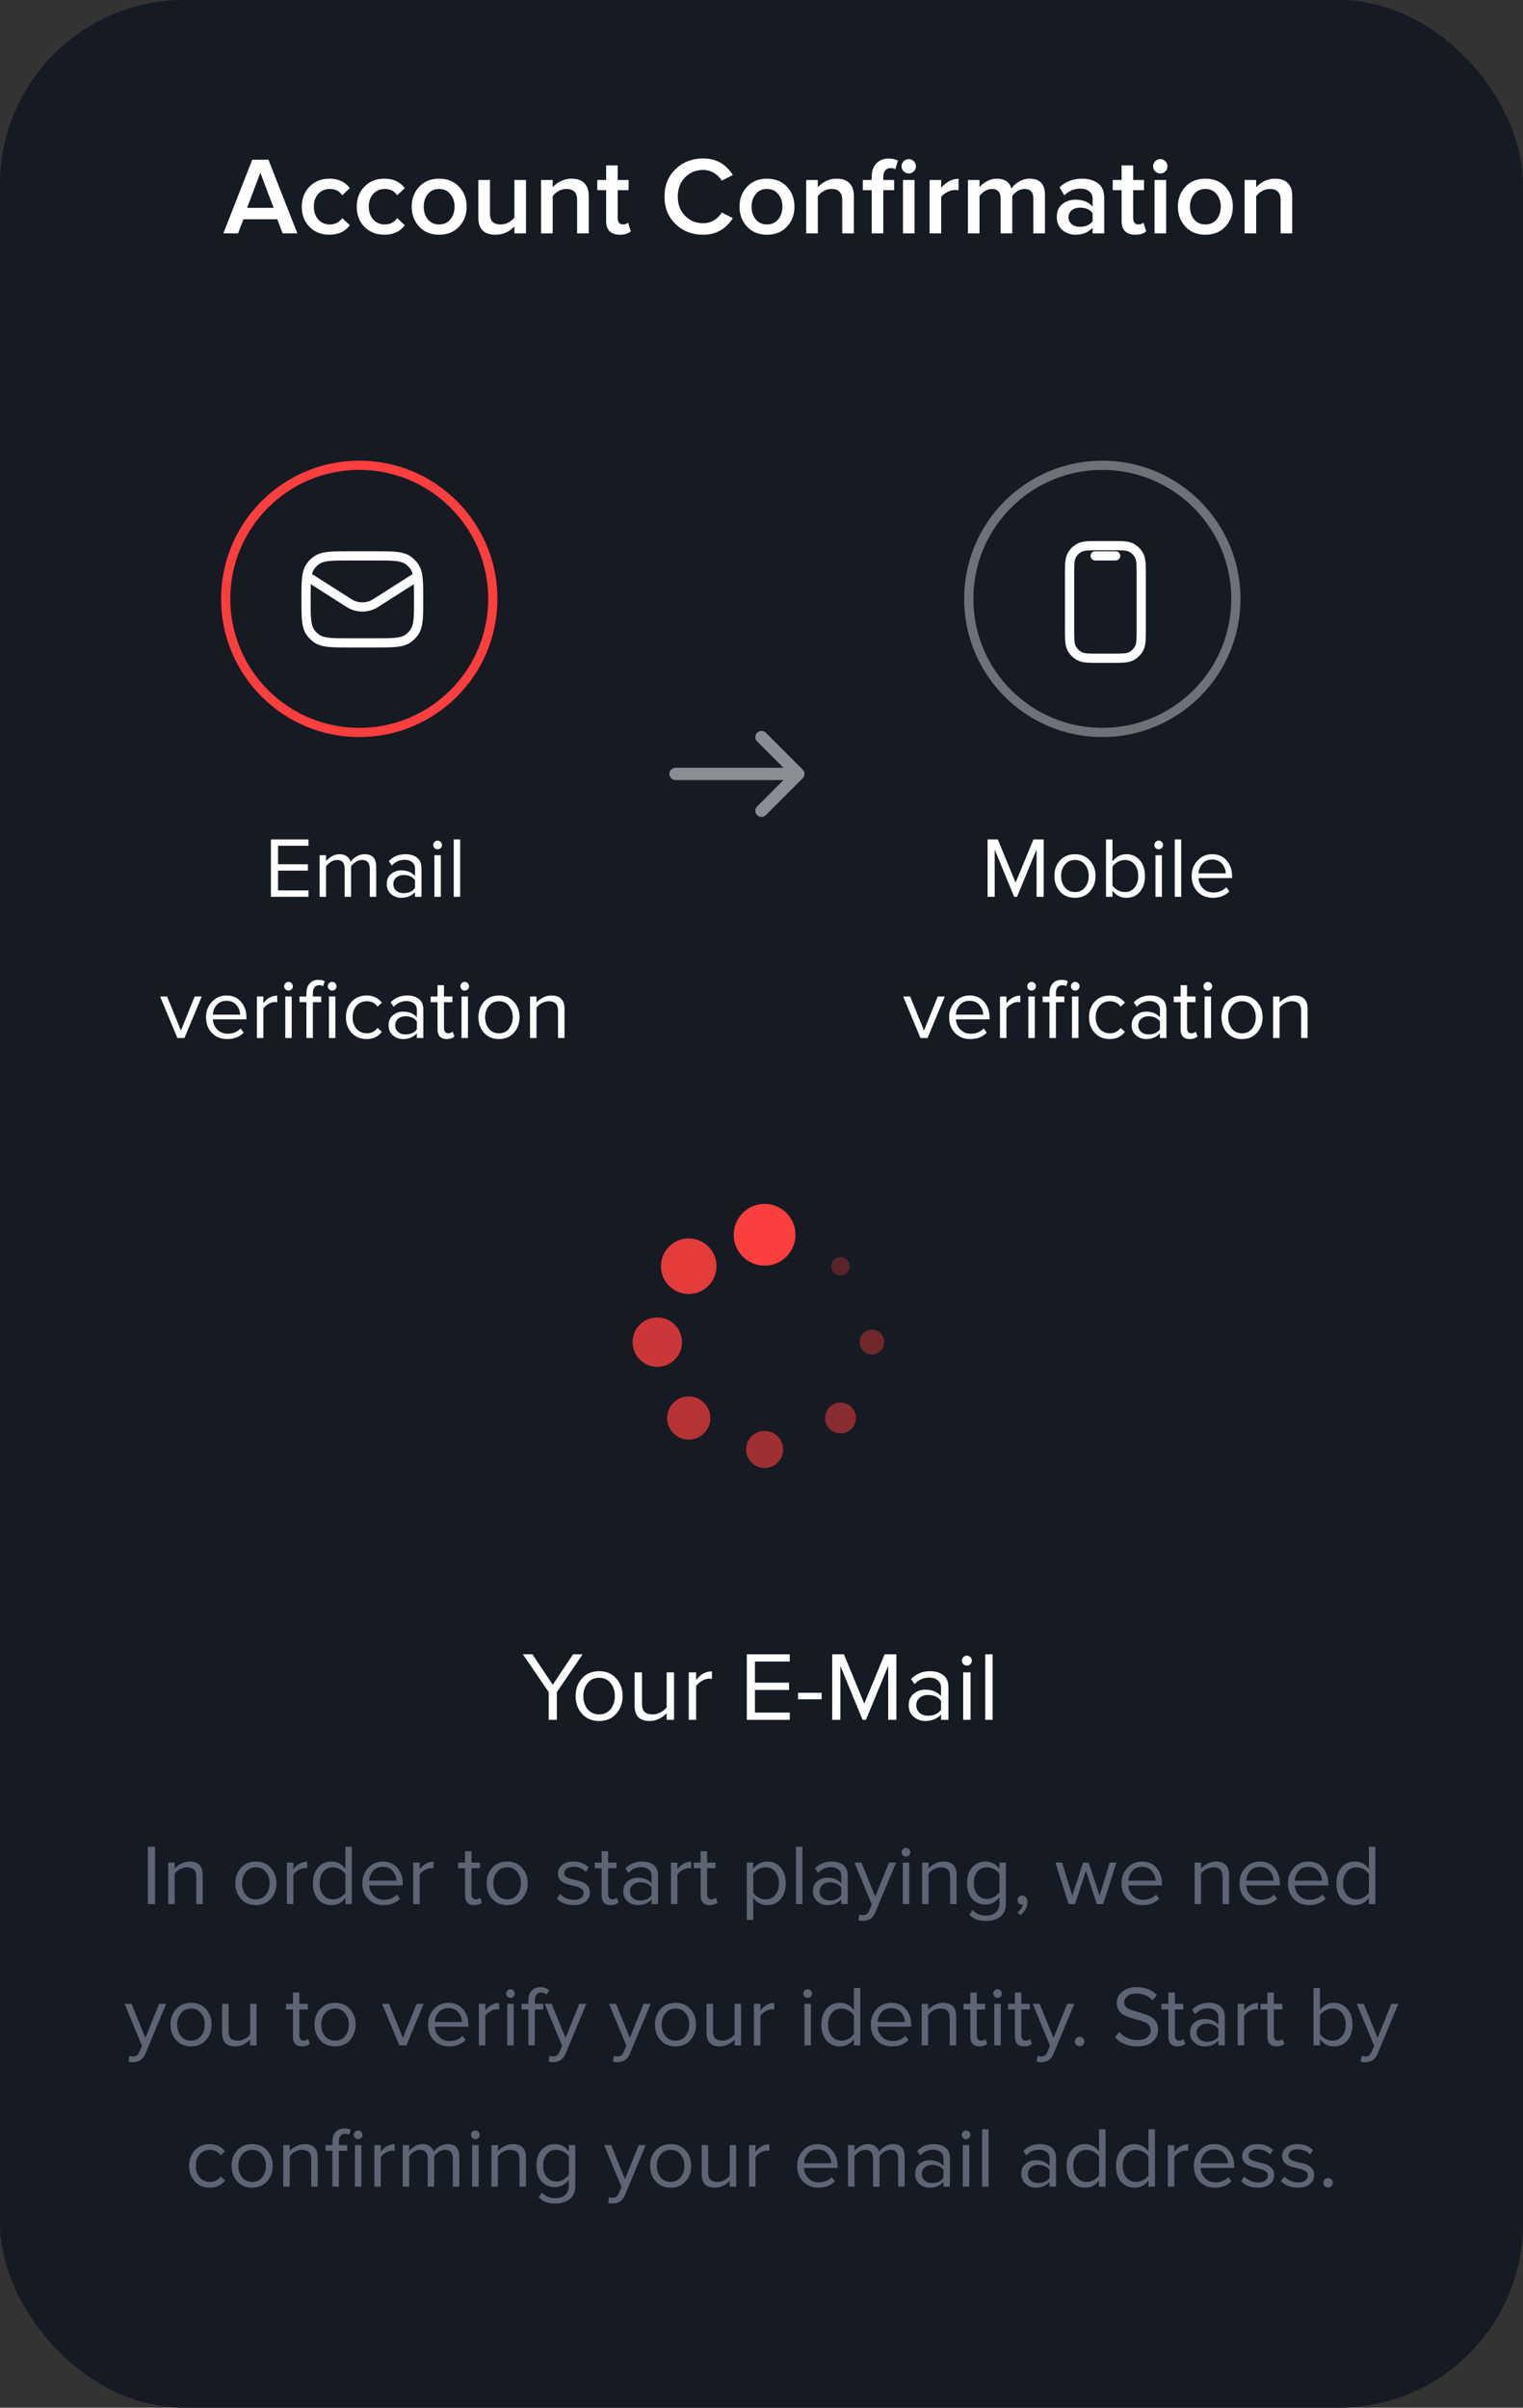 <svg width="248" height="392" viewBox="0 0 248 392" fill="none" xmlns="http://www.w3.org/2000/svg">
<rect x="0" y="0" width="248" height="392" fill="#333333" stroke="none"/>
<rect width="248" height="392" rx="30" fill="#151A23"/>
<path d="M48.425 38H46.031L45.149 35.696H39.641L38.759 38H36.365L41.081 25.994H43.709L48.425 38ZM44.555 33.842L42.395 28.118L40.235 33.842H44.555ZM53.642 38.216C52.322 38.216 51.242 37.79 50.402 36.938C49.562 36.074 49.142 34.976 49.142 33.644C49.142 32.324 49.562 31.238 50.402 30.386C51.242 29.522 52.322 29.09 53.642 29.09C55.094 29.09 56.204 29.606 56.972 30.638L55.73 31.79C55.25 31.106 54.584 30.764 53.732 30.764C52.94 30.764 52.304 31.034 51.824 31.574C51.344 32.102 51.104 32.792 51.104 33.644C51.104 34.496 51.344 35.192 51.824 35.732C52.304 36.272 52.94 36.542 53.732 36.542C54.56 36.542 55.226 36.2 55.73 35.516L56.972 36.668C56.204 37.7 55.094 38.216 53.642 38.216ZM62.589 38.216C61.269 38.216 60.189 37.79 59.349 36.938C58.509 36.074 58.089 34.976 58.089 33.644C58.089 32.324 58.509 31.238 59.349 30.386C60.189 29.522 61.269 29.09 62.589 29.09C64.041 29.09 65.151 29.606 65.919 30.638L64.677 31.79C64.197 31.106 63.531 30.764 62.679 30.764C61.887 30.764 61.251 31.034 60.771 31.574C60.291 32.102 60.051 32.792 60.051 33.644C60.051 34.496 60.291 35.192 60.771 35.732C61.251 36.272 61.887 36.542 62.679 36.542C63.507 36.542 64.173 36.2 64.677 35.516L65.919 36.668C65.151 37.7 64.041 38.216 62.589 38.216ZM71.501 38.216C70.156 38.216 69.076 37.778 68.26 36.902C67.445 36.014 67.037 34.928 67.037 33.644C67.037 32.36 67.445 31.28 68.26 30.404C69.076 29.528 70.156 29.09 71.501 29.09C72.856 29.09 73.942 29.528 74.758 30.404C75.575 31.28 75.983 32.36 75.983 33.644C75.983 34.94 75.575 36.026 74.758 36.902C73.942 37.778 72.856 38.216 71.501 38.216ZM71.501 36.542C72.281 36.542 72.892 36.266 73.337 35.714C73.793 35.15 74.02 34.46 74.02 33.644C74.02 32.84 73.793 32.162 73.337 31.61C72.892 31.046 72.281 30.764 71.501 30.764C70.733 30.764 70.121 31.046 69.665 31.61C69.221 32.162 68.999 32.84 68.999 33.644C68.999 34.46 69.221 35.15 69.665 35.714C70.121 36.266 70.733 36.542 71.501 36.542ZM85.653 38H83.763V36.848C82.947 37.76 81.921 38.216 80.685 38.216C78.825 38.216 77.895 37.298 77.895 35.462V29.306H79.785V34.778C79.785 35.414 79.935 35.87 80.235 36.146C80.535 36.41 80.967 36.542 81.531 36.542C81.987 36.542 82.413 36.434 82.809 36.218C83.205 36.002 83.523 35.732 83.763 35.408V29.306H85.653V38ZM95.866 38H93.976V32.564C93.976 31.364 93.394 30.764 92.23 30.764C91.774 30.764 91.348 30.878 90.952 31.106C90.556 31.334 90.238 31.61 89.998 31.934V38H88.108V29.306H89.998V30.494C90.322 30.11 90.754 29.78 91.294 29.504C91.834 29.228 92.422 29.09 93.058 29.09C93.982 29.09 94.678 29.33 95.146 29.81C95.626 30.29 95.866 30.98 95.866 31.88V38ZM100.931 38.216C100.199 38.216 99.641 38.024 99.257 37.64C98.885 37.256 98.699 36.704 98.699 35.984V30.962H97.259V29.306H98.699V26.93H100.589V29.306H102.353V30.962H100.589V35.516C100.589 35.828 100.661 36.08 100.805 36.272C100.949 36.452 101.153 36.542 101.417 36.542C101.801 36.542 102.083 36.44 102.263 36.236L102.713 37.658C102.317 38.03 101.723 38.216 100.931 38.216ZM114.506 38.216C112.706 38.216 111.206 37.64 110.006 36.488C108.806 35.324 108.206 33.83 108.206 32.006C108.206 30.182 108.806 28.694 110.006 27.542C111.206 26.378 112.706 25.796 114.506 25.796C116.594 25.796 118.202 26.696 119.33 28.496L117.53 29.414C117.23 28.898 116.804 28.478 116.252 28.154C115.712 27.83 115.13 27.668 114.506 27.668C113.318 27.668 112.328 28.076 111.536 28.892C110.756 29.708 110.366 30.746 110.366 32.006C110.366 33.266 110.756 34.304 111.536 35.12C112.328 35.936 113.318 36.344 114.506 36.344C115.142 36.344 115.73 36.182 116.27 35.858C116.81 35.534 117.23 35.114 117.53 34.598L119.33 35.516C118.178 37.316 116.57 38.216 114.506 38.216ZM124.885 38.216C123.541 38.216 122.461 37.778 121.645 36.902C120.829 36.014 120.421 34.928 120.421 33.644C120.421 32.36 120.829 31.28 121.645 30.404C122.461 29.528 123.541 29.09 124.885 29.09C126.241 29.09 127.327 29.528 128.143 30.404C128.959 31.28 129.367 32.36 129.367 33.644C129.367 34.94 128.959 36.026 128.143 36.902C127.327 37.778 126.241 38.216 124.885 38.216ZM124.885 36.542C125.665 36.542 126.277 36.266 126.721 35.714C127.177 35.15 127.405 34.46 127.405 33.644C127.405 32.84 127.177 32.162 126.721 31.61C126.277 31.046 125.665 30.764 124.885 30.764C124.117 30.764 123.505 31.046 123.049 31.61C122.605 32.162 122.383 32.84 122.383 33.644C122.383 34.46 122.605 35.15 123.049 35.714C123.505 36.266 124.117 36.542 124.885 36.542ZM139.038 38H137.148V32.564C137.148 31.364 136.566 30.764 135.402 30.764C134.946 30.764 134.52 30.878 134.124 31.106C133.728 31.334 133.41 31.61 133.17 31.934V38H131.28V29.306H133.17V30.494C133.494 30.11 133.926 29.78 134.466 29.504C135.006 29.228 135.594 29.09 136.23 29.09C137.154 29.09 137.85 29.33 138.318 29.81C138.798 30.29 139.038 30.98 139.038 31.88V38ZM143.833 38H141.943V30.962H140.503V29.306H141.943V28.82C141.943 27.872 142.195 27.134 142.699 26.606C143.203 26.078 143.869 25.814 144.697 25.814C145.309 25.814 145.813 25.928 146.209 26.156L145.795 27.56C145.603 27.428 145.351 27.362 145.039 27.362C144.667 27.362 144.373 27.488 144.157 27.74C143.941 27.98 143.833 28.34 143.833 28.82V29.306H145.597V30.962H143.833V38ZM147.973 28.244C147.661 28.244 147.385 28.13 147.145 27.902C146.917 27.674 146.803 27.398 146.803 27.074C146.803 26.75 146.917 26.474 147.145 26.246C147.385 26.018 147.661 25.904 147.973 25.904C148.297 25.904 148.573 26.018 148.801 26.246C149.029 26.474 149.143 26.75 149.143 27.074C149.143 27.398 149.029 27.674 148.801 27.902C148.573 28.13 148.297 28.244 147.973 28.244ZM148.927 38H147.037V29.306H148.927V38ZM153.261 38H151.371V29.306H153.261V30.584C153.597 30.152 154.017 29.798 154.521 29.522C155.025 29.246 155.547 29.108 156.087 29.108V30.98C155.919 30.944 155.721 30.926 155.493 30.926C155.097 30.926 154.671 31.046 154.215 31.286C153.771 31.514 153.453 31.778 153.261 32.078V38ZM170.158 38H168.268V32.33C168.268 31.286 167.794 30.764 166.846 30.764C166.45 30.764 166.066 30.878 165.694 31.106C165.322 31.334 165.034 31.604 164.83 31.916V38H162.94V32.33C162.94 31.286 162.46 30.764 161.5 30.764C161.116 30.764 160.738 30.878 160.366 31.106C160.006 31.334 159.718 31.61 159.502 31.934V38H157.612V29.306H159.502V30.494C159.718 30.17 160.09 29.858 160.618 29.558C161.158 29.246 161.728 29.09 162.328 29.09C163.588 29.09 164.38 29.624 164.704 30.692C164.98 30.26 165.388 29.888 165.928 29.576C166.468 29.252 167.044 29.09 167.656 29.09C169.324 29.09 170.158 29.966 170.158 31.718V38ZM179.806 38H177.916V37.064C177.244 37.832 176.308 38.216 175.108 38.216C174.316 38.216 173.614 37.964 173.002 37.46C172.39 36.944 172.084 36.236 172.084 35.336C172.084 34.412 172.384 33.71 172.984 33.23C173.596 32.75 174.304 32.51 175.108 32.51C176.344 32.51 177.28 32.882 177.916 33.626V32.33C177.916 31.826 177.73 31.43 177.358 31.142C176.986 30.854 176.494 30.71 175.882 30.71C174.91 30.71 174.052 31.076 173.308 31.808L172.534 30.494C173.518 29.558 174.736 29.09 176.188 29.09C177.256 29.09 178.126 29.342 178.798 29.846C179.47 30.35 179.806 31.148 179.806 32.24V38ZM175.846 36.92C176.794 36.92 177.484 36.62 177.916 36.02V34.706C177.484 34.106 176.794 33.806 175.846 33.806C175.306 33.806 174.862 33.95 174.514 34.238C174.166 34.526 173.992 34.904 173.992 35.372C173.992 35.84 174.166 36.218 174.514 36.506C174.862 36.782 175.306 36.92 175.846 36.92ZM184.866 38.216C184.134 38.216 183.576 38.024 183.192 37.64C182.82 37.256 182.634 36.704 182.634 35.984V30.962H181.194V29.306H182.634V26.93H184.524V29.306H186.288V30.962H184.524V35.516C184.524 35.828 184.596 36.08 184.74 36.272C184.884 36.452 185.088 36.542 185.352 36.542C185.736 36.542 186.018 36.44 186.198 36.236L186.648 37.658C186.252 38.03 185.658 38.216 184.866 38.216ZM188.94 28.244C188.628 28.244 188.352 28.13 188.112 27.902C187.884 27.674 187.77 27.398 187.77 27.074C187.77 26.75 187.884 26.474 188.112 26.246C188.352 26.018 188.628 25.904 188.94 25.904C189.264 25.904 189.54 26.018 189.768 26.246C189.996 26.474 190.11 26.75 190.11 27.074C190.11 27.398 189.996 27.674 189.768 27.902C189.54 28.13 189.264 28.244 188.94 28.244ZM189.894 38H188.004V29.306H189.894V38ZM196.27 38.216C194.926 38.216 193.846 37.778 193.03 36.902C192.214 36.014 191.806 34.928 191.806 33.644C191.806 32.36 192.214 31.28 193.03 30.404C193.846 29.528 194.926 29.09 196.27 29.09C197.626 29.09 198.712 29.528 199.528 30.404C200.344 31.28 200.752 32.36 200.752 33.644C200.752 34.94 200.344 36.026 199.528 36.902C198.712 37.778 197.626 38.216 196.27 38.216ZM196.27 36.542C197.05 36.542 197.662 36.266 198.106 35.714C198.562 35.15 198.79 34.46 198.79 33.644C198.79 32.84 198.562 32.162 198.106 31.61C197.662 31.046 197.05 30.764 196.27 30.764C195.502 30.764 194.89 31.046 194.434 31.61C193.99 32.162 193.768 32.84 193.768 33.644C193.768 34.46 193.99 35.15 194.434 35.714C194.89 36.266 195.502 36.542 196.27 36.542ZM210.422 38H208.532V32.564C208.532 31.364 207.95 30.764 206.786 30.764C206.33 30.764 205.904 30.878 205.508 31.106C205.112 31.334 204.794 31.61 204.554 31.934V38H202.664V29.306H204.554V30.494C204.878 30.11 205.31 29.78 205.85 29.504C206.39 29.228 206.978 29.09 207.614 29.09C208.538 29.09 209.234 29.33 209.702 29.81C210.182 30.29 210.422 30.98 210.422 31.88V38Z" fill="white"/>
<circle cx="58.5" cy="97.5" r="21.75" stroke="#FB3E3E" stroke-width="1.5"/>
<path fill-rule="evenodd" clip-rule="evenodd" d="M56.917 89.75L56.874 89.75C55.466 89.75 54.35 89.75 53.461 89.843C52.549 89.938 51.79 90.138 51.13 90.594C50.66 90.919 50.253 91.327 49.928 91.797C49.471 92.457 49.271 93.216 49.176 94.128C49.083 95.017 49.083 96.133 49.083 97.54L49.083 97.583L49.083 97.626C49.083 99.034 49.083 100.15 49.176 101.039C49.271 101.951 49.471 102.71 49.928 103.37C50.253 103.84 50.66 104.247 51.13 104.572C51.79 105.029 52.549 105.228 53.461 105.324C54.35 105.417 55.466 105.417 56.874 105.417H56.917H61.083H61.126C62.534 105.417 63.65 105.417 64.539 105.324C65.451 105.228 66.21 105.029 66.87 104.572C67.34 104.247 67.747 103.84 68.072 103.37C68.529 102.71 68.728 101.951 68.824 101.039C68.917 100.15 68.917 99.034 68.917 97.626V97.583V97.541C68.917 96.133 68.917 95.017 68.824 94.128C68.728 93.216 68.529 92.457 68.072 91.797C67.747 91.327 67.34 90.919 66.87 90.594C66.21 90.138 65.451 89.938 64.539 89.843C63.65 89.75 62.534 89.75 61.126 89.75L61.083 89.75H56.917ZM51.984 91.828C52.351 91.573 52.827 91.417 53.617 91.335C54.419 91.251 55.456 91.25 56.917 91.25H61.083C62.544 91.25 63.581 91.251 64.383 91.335C65.172 91.417 65.649 91.573 66.016 91.828C66.338 92.05 66.616 92.329 66.839 92.65C66.99 92.868 67.106 93.124 67.192 93.46L60.745 97.563C59.68 98.241 58.32 98.241 57.255 97.563L50.807 93.46C50.894 93.124 51.01 92.868 51.161 92.65C51.383 92.329 51.662 92.05 51.984 91.828ZM50.611 95.113C50.584 95.778 50.583 96.581 50.583 97.583C50.583 99.044 50.584 100.081 50.668 100.883C50.751 101.673 50.907 102.149 51.161 102.516C51.383 102.838 51.662 103.117 51.984 103.339C52.351 103.593 52.827 103.749 53.617 103.832C54.419 103.916 55.456 103.917 56.917 103.917H61.083C62.544 103.917 63.581 103.916 64.383 103.832C65.172 103.749 65.649 103.593 66.016 103.339C66.338 103.117 66.616 102.838 66.839 102.516C67.093 102.149 67.249 101.673 67.332 100.883C67.416 100.081 67.417 99.044 67.417 97.583C67.417 96.581 67.416 95.778 67.389 95.113L61.55 98.829C59.994 99.819 58.006 99.819 56.45 98.829L50.611 95.113Z" fill="white"/>
<path d="M50.235 146H44.117V136.662H50.235V137.698H45.279V140.708H50.137V141.744H45.279V144.964H50.235V146ZM61.258 146H60.208V141.408C60.208 140.475 59.793 140.008 58.962 140.008C58.626 140.008 58.29 140.111 57.954 140.316C57.618 140.521 57.357 140.764 57.17 141.044V146H56.12V141.408C56.12 140.475 55.705 140.008 54.874 140.008C54.547 140.008 54.216 140.111 53.88 140.316C53.553 140.521 53.292 140.769 53.096 141.058V146H52.046V139.238H53.096V140.218C53.264 139.957 53.558 139.7 53.978 139.448C54.398 139.196 54.832 139.07 55.28 139.07C55.775 139.07 56.176 139.187 56.484 139.42C56.792 139.653 56.997 139.957 57.1 140.33C57.305 139.994 57.618 139.7 58.038 139.448C58.458 139.196 58.901 139.07 59.368 139.07C60.628 139.07 61.258 139.751 61.258 141.114V146ZM68.631 146H67.581V145.23C67.011 145.855 66.265 146.168 65.341 146.168C64.715 146.168 64.165 145.967 63.689 145.566C63.213 145.165 62.975 144.619 62.975 143.928C62.975 143.219 63.208 142.673 63.675 142.29C64.151 141.898 64.706 141.702 65.341 141.702C66.302 141.702 67.049 142.01 67.581 142.626V141.408C67.581 140.96 67.422 140.61 67.105 140.358C66.787 140.106 66.377 139.98 65.873 139.98C65.079 139.98 64.389 140.293 63.801 140.918L63.311 140.19C64.029 139.443 64.93 139.07 66.013 139.07C66.787 139.07 67.417 139.257 67.903 139.63C68.388 140.003 68.631 140.577 68.631 141.352V146ZM65.719 145.412C66.559 145.412 67.179 145.132 67.581 144.572V143.298C67.179 142.738 66.559 142.458 65.719 142.458C65.233 142.458 64.832 142.598 64.515 142.878C64.207 143.149 64.053 143.503 64.053 143.942C64.053 144.371 64.207 144.726 64.515 145.006C64.832 145.277 65.233 145.412 65.719 145.412ZM71.254 138.272C71.067 138.272 70.903 138.207 70.763 138.076C70.624 137.936 70.553 137.768 70.553 137.572C70.553 137.376 70.624 137.208 70.763 137.068C70.903 136.928 71.067 136.858 71.254 136.858C71.45 136.858 71.618 136.928 71.757 137.068C71.897 137.208 71.968 137.376 71.968 137.572C71.968 137.768 71.897 137.936 71.757 138.076C71.618 138.207 71.45 138.272 71.254 138.272ZM71.785 146H70.736V139.238H71.785V146ZM74.93 146H73.88V136.662H74.93V146ZM30.035 169H28.887L26.073 162.238H27.207L29.461 167.782L31.701 162.238H32.849L30.035 169ZM36.996 169.168C35.989 169.168 35.163 168.841 34.519 168.188C33.874 167.525 33.553 166.667 33.553 165.612C33.553 164.623 33.87 163.787 34.505 163.106C35.139 162.415 35.932 162.07 36.885 162.07C37.883 162.07 38.672 162.415 39.251 163.106C39.839 163.787 40.133 164.651 40.133 165.696V165.962H34.658C34.705 166.625 34.948 167.18 35.386 167.628C35.825 168.076 36.395 168.3 37.094 168.3C37.934 168.3 38.63 168.015 39.181 167.446L39.684 168.132C38.994 168.823 38.098 169.168 36.996 169.168ZM39.096 165.192C39.087 164.613 38.891 164.095 38.508 163.638C38.126 163.171 37.58 162.938 36.87 162.938C36.199 162.938 35.666 163.167 35.275 163.624C34.892 164.081 34.687 164.604 34.658 165.192H39.096ZM42.883 169H41.833V162.238H42.883V163.33C43.508 162.509 44.26 162.098 45.137 162.098V163.176C45.007 163.148 44.867 163.134 44.717 163.134C44.4 163.134 44.054 163.246 43.681 163.47C43.308 163.694 43.042 163.941 42.883 164.212V169ZM46.972 161.272C46.786 161.272 46.622 161.207 46.482 161.076C46.342 160.936 46.272 160.768 46.272 160.572C46.272 160.376 46.342 160.208 46.482 160.068C46.622 159.928 46.786 159.858 46.972 159.858C47.168 159.858 47.336 159.928 47.476 160.068C47.616 160.208 47.686 160.376 47.686 160.572C47.686 160.768 47.616 160.936 47.476 161.076C47.336 161.207 47.168 161.272 46.972 161.272ZM47.504 169H46.454V162.238H47.504V169ZM50.943 169H49.893V163.162H48.773V162.238H49.893V161.72C49.893 161.029 50.07 160.493 50.425 160.11C50.779 159.718 51.255 159.522 51.853 159.522C52.282 159.522 52.623 159.601 52.875 159.76L52.609 160.558C52.431 160.446 52.231 160.39 52.007 160.39C51.661 160.39 51.395 160.507 51.209 160.74C51.032 160.964 50.943 161.291 50.943 161.72V162.238H52.315V163.162H50.943V169ZM54.079 161.272C53.892 161.272 53.729 161.207 53.589 161.076C53.449 160.936 53.379 160.768 53.379 160.572C53.379 160.376 53.449 160.208 53.589 160.068C53.729 159.928 53.892 159.858 54.079 159.858C54.275 159.858 54.443 159.928 54.583 160.068C54.723 160.208 54.793 160.376 54.793 160.572C54.793 160.768 54.723 160.936 54.583 161.076C54.443 161.207 54.275 161.272 54.079 161.272ZM54.611 169H53.561V162.238H54.611V169ZM59.704 169.168C58.705 169.168 57.893 168.832 57.268 168.16C56.642 167.479 56.33 166.629 56.33 165.612C56.33 164.595 56.642 163.75 57.268 163.078C57.893 162.406 58.705 162.07 59.704 162.07C60.749 162.07 61.575 162.462 62.182 163.246L61.482 163.89C61.053 163.302 60.478 163.008 59.76 163.008C59.05 163.008 58.481 163.251 58.052 163.736C57.632 164.221 57.422 164.847 57.422 165.612C57.422 166.377 57.632 167.007 58.052 167.502C58.481 167.987 59.05 168.23 59.76 168.23C60.469 168.23 61.043 167.936 61.482 167.348L62.182 167.992C61.575 168.776 60.749 169.168 59.704 169.168ZM68.931 169H67.882V168.23C67.312 168.855 66.566 169.168 65.641 169.168C65.016 169.168 64.466 168.967 63.989 168.566C63.514 168.165 63.276 167.619 63.276 166.928C63.276 166.219 63.509 165.673 63.975 165.29C64.451 164.898 65.007 164.702 65.641 164.702C66.603 164.702 67.35 165.01 67.882 165.626V164.408C67.882 163.96 67.723 163.61 67.406 163.358C67.088 163.106 66.677 162.98 66.174 162.98C65.38 162.98 64.689 163.293 64.102 163.918L63.611 163.19C64.33 162.443 65.231 162.07 66.314 162.07C67.088 162.07 67.718 162.257 68.204 162.63C68.689 163.003 68.931 163.577 68.931 164.352V169ZM66.019 168.412C66.859 168.412 67.48 168.132 67.882 167.572V166.298C67.48 165.738 66.859 165.458 66.019 165.458C65.534 165.458 65.133 165.598 64.816 165.878C64.507 166.149 64.353 166.503 64.353 166.942C64.353 167.371 64.507 167.726 64.816 168.006C65.133 168.277 65.534 168.412 66.019 168.412ZM72.744 169.168C72.25 169.168 71.876 169.033 71.624 168.762C71.372 168.491 71.246 168.099 71.246 167.586V163.162H70.126V162.238H71.246V160.39H72.296V162.238H73.668V163.162H72.296V167.362C72.296 167.623 72.352 167.833 72.464 167.992C72.586 168.151 72.758 168.23 72.982 168.23C73.29 168.23 73.528 168.137 73.696 167.95L74.004 168.734C73.696 169.023 73.276 169.168 72.744 169.168ZM75.67 161.272C75.483 161.272 75.32 161.207 75.18 161.076C75.04 160.936 74.97 160.768 74.97 160.572C74.97 160.376 75.04 160.208 75.18 160.068C75.32 159.928 75.483 159.858 75.67 159.858C75.866 159.858 76.034 159.928 76.174 160.068C76.314 160.208 76.384 160.376 76.384 160.572C76.384 160.768 76.314 160.936 76.174 161.076C76.034 161.207 75.866 161.272 75.67 161.272ZM76.202 169H75.152V162.238H76.202V169ZM83.672 168.146C83.065 168.827 82.258 169.168 81.25 169.168C80.242 169.168 79.43 168.827 78.814 168.146C78.207 167.465 77.904 166.62 77.904 165.612C77.904 164.604 78.207 163.764 78.814 163.092C79.43 162.411 80.242 162.07 81.25 162.07C82.258 162.07 83.065 162.411 83.672 163.092C84.288 163.764 84.596 164.604 84.596 165.612C84.596 166.62 84.288 167.465 83.672 168.146ZM79.598 167.474C80.009 167.978 80.559 168.23 81.25 168.23C81.941 168.23 82.487 167.978 82.888 167.474C83.289 166.961 83.49 166.34 83.49 165.612C83.49 164.884 83.289 164.268 82.888 163.764C82.487 163.26 81.941 163.008 81.25 163.008C80.559 163.008 80.009 163.265 79.598 163.778C79.197 164.282 78.996 164.893 78.996 165.612C78.996 166.34 79.197 166.961 79.598 167.474ZM91.922 169H90.872V164.576C90.872 164.007 90.741 163.605 90.48 163.372C90.219 163.129 89.845 163.008 89.36 163.008C88.968 163.008 88.585 163.111 88.212 163.316C87.848 163.521 87.563 163.769 87.358 164.058V169H86.308V162.238H87.358V163.218C87.619 162.91 87.969 162.644 88.408 162.42C88.847 162.187 89.299 162.07 89.766 162.07C91.203 162.07 91.922 162.798 91.922 164.254V169Z" fill="white"/>
<circle cx="179.5" cy="97.5" r="21.75" stroke="#C9C9C9" stroke-opacity="0.5" stroke-width="1.5"/>
<path fill-rule="evenodd" clip-rule="evenodd" d="M178.967 88.083L178.935 88.083C178.122 88.083 177.466 88.083 176.935 88.127C176.389 88.171 175.909 88.266 175.464 88.492C174.759 88.852 174.185 89.425 173.825 90.131C173.599 90.575 173.505 91.055 173.46 91.602C173.417 92.133 173.417 92.788 173.417 93.601L173.417 93.633V102.367L173.417 102.399C173.417 103.212 173.417 103.867 173.46 104.398C173.505 104.945 173.599 105.425 173.825 105.869C174.185 106.575 174.759 107.148 175.464 107.508C175.909 107.734 176.389 107.829 176.935 107.873C177.466 107.917 178.122 107.917 178.935 107.917H178.935H178.967H181.033H181.066H181.066C181.878 107.917 182.534 107.917 183.065 107.873C183.612 107.829 184.092 107.734 184.536 107.508C185.241 107.148 185.815 106.575 186.175 105.869C186.401 105.425 186.495 104.945 186.54 104.398C186.583 103.867 186.583 103.212 186.583 102.399V102.367V93.633V93.601C186.583 92.788 186.583 92.133 186.54 91.602C186.495 91.055 186.401 90.575 186.175 90.131C185.815 89.425 185.241 88.852 184.536 88.492C184.092 88.266 183.612 88.171 183.065 88.127C182.534 88.083 181.878 88.083 181.066 88.083L181.033 88.083H178.967ZM176.145 89.829C176.343 89.728 176.604 89.659 177.057 89.622C177.52 89.584 178.114 89.583 178.967 89.583H181.033C181.886 89.583 182.48 89.584 182.943 89.622C183.397 89.659 183.657 89.728 183.855 89.829C184.278 90.044 184.622 90.388 184.838 90.812C184.939 91.009 185.008 91.27 185.045 91.724C185.083 92.187 185.083 92.781 185.083 93.633V102.367C185.083 103.219 185.083 103.813 185.045 104.276C185.008 104.73 184.939 104.991 184.838 105.188C184.622 105.612 184.278 105.956 183.855 106.171C183.657 106.272 183.397 106.341 182.943 106.378C182.48 106.416 181.886 106.417 181.033 106.417H178.967C178.114 106.417 177.52 106.416 177.057 106.378C176.604 106.341 176.343 106.272 176.145 106.171C175.722 105.956 175.378 105.612 175.162 105.188C175.061 104.991 174.992 104.73 174.955 104.276C174.917 103.813 174.917 103.219 174.917 102.367V93.633C174.917 92.781 174.917 92.187 174.955 91.724C174.992 91.27 175.061 91.009 175.162 90.812C175.378 90.388 175.722 90.044 176.145 89.829ZM178.333 89.75C177.919 89.75 177.583 90.086 177.583 90.5C177.583 90.914 177.919 91.25 178.333 91.25H181.667C182.081 91.25 182.417 90.914 182.417 90.5C182.417 90.086 182.081 89.75 181.667 89.75H178.333Z" fill="white"/>
<path d="M169.953 146H168.791V138.314L165.613 146H165.137L161.973 138.314V146H160.811V136.662H162.477L165.375 143.69L168.287 136.662H169.953V146ZM177.465 145.146C176.858 145.827 176.051 146.168 175.043 146.168C174.035 146.168 173.223 145.827 172.607 145.146C172 144.465 171.697 143.62 171.697 142.612C171.697 141.604 172 140.764 172.607 140.092C173.223 139.411 174.035 139.07 175.043 139.07C176.051 139.07 176.858 139.411 177.465 140.092C178.081 140.764 178.389 141.604 178.389 142.612C178.389 143.62 178.081 144.465 177.465 145.146ZM173.391 144.474C173.802 144.978 174.352 145.23 175.043 145.23C175.734 145.23 176.28 144.978 176.681 144.474C177.082 143.961 177.283 143.34 177.283 142.612C177.283 141.884 177.082 141.268 176.681 140.764C176.28 140.26 175.734 140.008 175.043 140.008C174.352 140.008 173.802 140.265 173.391 140.778C172.99 141.282 172.789 141.893 172.789 142.612C172.789 143.34 172.99 143.961 173.391 144.474ZM181.151 144.166C181.337 144.465 181.617 144.717 181.991 144.922C182.373 145.127 182.765 145.23 183.167 145.23C183.839 145.23 184.371 144.987 184.763 144.502C185.155 144.017 185.351 143.391 185.351 142.626C185.351 141.861 185.155 141.235 184.763 140.75C184.371 140.255 183.839 140.008 183.167 140.008C182.765 140.008 182.373 140.115 181.991 140.33C181.617 140.535 181.337 140.792 181.151 141.1V144.166ZM181.151 146H180.101V136.662H181.151V140.26C181.739 139.467 182.499 139.07 183.433 139.07C184.319 139.07 185.043 139.397 185.603 140.05C186.163 140.694 186.443 141.553 186.443 142.626C186.443 143.709 186.163 144.572 185.603 145.216C185.052 145.851 184.329 146.168 183.433 146.168C182.49 146.168 181.729 145.776 181.151 144.992V146ZM188.672 138.272C188.485 138.272 188.322 138.207 188.182 138.076C188.042 137.936 187.972 137.768 187.972 137.572C187.972 137.376 188.042 137.208 188.182 137.068C188.322 136.928 188.485 136.858 188.672 136.858C188.868 136.858 189.036 136.928 189.176 137.068C189.316 137.208 189.386 137.376 189.386 137.572C189.386 137.768 189.316 137.936 189.176 138.076C189.036 138.207 188.868 138.272 188.672 138.272ZM189.204 146H188.154V139.238H189.204V146ZM192.348 146H191.298V136.662H192.348V146ZM197.495 146.168C196.487 146.168 195.661 145.841 195.017 145.188C194.373 144.525 194.051 143.667 194.051 142.612C194.051 141.623 194.368 140.787 195.003 140.106C195.637 139.415 196.431 139.07 197.383 139.07C198.381 139.07 199.17 139.415 199.749 140.106C200.337 140.787 200.631 141.651 200.631 142.696V142.962H195.157C195.203 143.625 195.446 144.18 195.885 144.628C196.323 145.076 196.893 145.3 197.593 145.3C198.433 145.3 199.128 145.015 199.679 144.446L200.183 145.132C199.492 145.823 198.596 146.168 197.495 146.168ZM199.595 142.192C199.585 141.613 199.389 141.095 199.007 140.638C198.624 140.171 198.078 139.938 197.369 139.938C196.697 139.938 196.165 140.167 195.773 140.624C195.39 141.081 195.185 141.604 195.157 142.192H199.595ZM151.035 169H149.887L147.073 162.238H148.207L150.461 167.782L152.701 162.238H153.849L151.035 169ZM157.997 169.168C156.989 169.168 156.163 168.841 155.519 168.188C154.875 167.525 154.553 166.667 154.553 165.612C154.553 164.623 154.87 163.787 155.505 163.106C156.139 162.415 156.933 162.07 157.885 162.07C158.883 162.07 159.672 162.415 160.251 163.106C160.839 163.787 161.133 164.651 161.133 165.696V165.962H155.659C155.705 166.625 155.948 167.18 156.387 167.628C156.825 168.076 157.395 168.3 158.095 168.3C158.935 168.3 159.63 168.015 160.181 167.446L160.685 168.132C159.994 168.823 159.098 169.168 157.997 169.168ZM160.097 165.192C160.087 164.613 159.891 164.095 159.509 163.638C159.126 163.171 158.58 162.938 157.871 162.938C157.199 162.938 156.667 163.167 156.275 163.624C155.892 164.081 155.687 164.604 155.659 165.192H160.097ZM163.883 169H162.833V162.238H163.883V163.33C164.509 162.509 165.26 162.098 166.137 162.098V163.176C166.007 163.148 165.867 163.134 165.717 163.134C165.4 163.134 165.055 163.246 164.681 163.47C164.308 163.694 164.042 163.941 163.883 164.212V169ZM167.972 161.272C167.786 161.272 167.622 161.207 167.482 161.076C167.342 160.936 167.272 160.768 167.272 160.572C167.272 160.376 167.342 160.208 167.482 160.068C167.622 159.928 167.786 159.858 167.972 159.858C168.168 159.858 168.336 159.928 168.476 160.068C168.616 160.208 168.686 160.376 168.686 160.572C168.686 160.768 168.616 160.936 168.476 161.076C168.336 161.207 168.168 161.272 167.972 161.272ZM168.504 169H167.454V162.238H168.504V169ZM171.943 169H170.893V163.162H169.773V162.238H170.893V161.72C170.893 161.029 171.07 160.493 171.425 160.11C171.779 159.718 172.255 159.522 172.853 159.522C173.282 159.522 173.623 159.601 173.875 159.76L173.609 160.558C173.431 160.446 173.231 160.39 173.007 160.39C172.661 160.39 172.395 160.507 172.209 160.74C172.031 160.964 171.943 161.291 171.943 161.72V162.238H173.315V163.162H171.943V169ZM175.079 161.272C174.892 161.272 174.729 161.207 174.589 161.076C174.449 160.936 174.379 160.768 174.379 160.572C174.379 160.376 174.449 160.208 174.589 160.068C174.729 159.928 174.892 159.858 175.079 159.858C175.275 159.858 175.443 159.928 175.583 160.068C175.723 160.208 175.793 160.376 175.793 160.572C175.793 160.768 175.723 160.936 175.583 161.076C175.443 161.207 175.275 161.272 175.079 161.272ZM175.611 169H174.561V162.238H175.611V169ZM180.704 169.168C179.705 169.168 178.893 168.832 178.268 168.16C177.643 167.479 177.33 166.629 177.33 165.612C177.33 164.595 177.643 163.75 178.268 163.078C178.893 162.406 179.705 162.07 180.704 162.07C181.749 162.07 182.575 162.462 183.182 163.246L182.482 163.89C182.053 163.302 181.479 163.008 180.76 163.008C180.051 163.008 179.481 163.251 179.052 163.736C178.632 164.221 178.422 164.847 178.422 165.612C178.422 166.377 178.632 167.007 179.052 167.502C179.481 167.987 180.051 168.23 180.76 168.23C181.469 168.23 182.043 167.936 182.482 167.348L183.182 167.992C182.575 168.776 181.749 169.168 180.704 169.168ZM189.932 169H188.882V168.23C188.312 168.855 187.566 169.168 186.642 169.168C186.016 169.168 185.466 168.967 184.99 168.566C184.514 168.165 184.276 167.619 184.276 166.928C184.276 166.219 184.509 165.673 184.976 165.29C185.452 164.898 186.007 164.702 186.642 164.702C187.603 164.702 188.35 165.01 188.882 165.626V164.408C188.882 163.96 188.723 163.61 188.406 163.358C188.088 163.106 187.678 162.98 187.174 162.98C186.38 162.98 185.69 163.293 185.102 163.918L184.612 163.19C185.33 162.443 186.231 162.07 187.314 162.07C188.088 162.07 188.718 162.257 189.204 162.63C189.689 163.003 189.932 163.577 189.932 164.352V169ZM187.02 168.412C187.86 168.412 188.48 168.132 188.882 167.572V166.298C188.48 165.738 187.86 165.458 187.02 165.458C186.534 165.458 186.133 165.598 185.816 165.878C185.508 166.149 185.354 166.503 185.354 166.942C185.354 167.371 185.508 167.726 185.816 168.006C186.133 168.277 186.534 168.412 187.02 168.412ZM193.744 169.168C193.25 169.168 192.876 169.033 192.624 168.762C192.372 168.491 192.246 168.099 192.246 167.586V163.162H191.126V162.238H192.246V160.39H193.296V162.238H194.668V163.162H193.296V167.362C193.296 167.623 193.352 167.833 193.464 167.992C193.586 168.151 193.758 168.23 193.982 168.23C194.29 168.23 194.528 168.137 194.696 167.95L195.004 168.734C194.696 169.023 194.276 169.168 193.744 169.168ZM196.67 161.272C196.483 161.272 196.32 161.207 196.18 161.076C196.04 160.936 195.97 160.768 195.97 160.572C195.97 160.376 196.04 160.208 196.18 160.068C196.32 159.928 196.483 159.858 196.67 159.858C196.866 159.858 197.034 159.928 197.174 160.068C197.314 160.208 197.384 160.376 197.384 160.572C197.384 160.768 197.314 160.936 197.174 161.076C197.034 161.207 196.866 161.272 196.67 161.272ZM197.202 169H196.152V162.238H197.202V169ZM204.672 168.146C204.065 168.827 203.258 169.168 202.25 169.168C201.242 169.168 200.43 168.827 199.814 168.146C199.207 167.465 198.904 166.62 198.904 165.612C198.904 164.604 199.207 163.764 199.814 163.092C200.43 162.411 201.242 162.07 202.25 162.07C203.258 162.07 204.065 162.411 204.672 163.092C205.288 163.764 205.596 164.604 205.596 165.612C205.596 166.62 205.288 167.465 204.672 168.146ZM200.598 167.474C201.009 167.978 201.559 168.23 202.25 168.23C202.941 168.23 203.487 167.978 203.888 167.474C204.289 166.961 204.49 166.34 204.49 165.612C204.49 164.884 204.289 164.268 203.888 163.764C203.487 163.26 202.941 163.008 202.25 163.008C201.559 163.008 201.009 163.265 200.598 163.778C200.197 164.282 199.996 164.893 199.996 165.612C199.996 166.34 200.197 166.961 200.598 167.474ZM212.922 169H211.872V164.576C211.872 164.007 211.741 163.605 211.48 163.372C211.218 163.129 210.845 163.008 210.36 163.008C209.968 163.008 209.585 163.111 209.212 163.316C208.848 163.521 208.563 163.769 208.358 164.058V169H207.308V162.238H208.358V163.218C208.619 162.91 208.969 162.644 209.408 162.42C209.846 162.187 210.299 162.07 210.766 162.07C212.203 162.07 212.922 162.798 212.922 164.254V169Z" fill="white"/>
<g opacity="0.5">
<path fill-rule="evenodd" clip-rule="evenodd" d="M123.293 119.293C122.902 119.683 122.902 120.317 123.293 120.707L127.586 125H110C109.448 125 109 125.448 109 126C109 126.552 109.448 127 110 127H127.586L123.293 131.293C122.902 131.683 122.902 132.317 123.293 132.707C123.683 133.098 124.317 133.098 124.707 132.707L130.707 126.707C130.895 126.52 131 126.265 131 126C131 125.735 130.895 125.48 130.707 125.293L124.707 119.293C124.317 118.902 123.683 118.902 123.293 119.293Z" fill="white"/>
</g>
<path d="M124.508 206.059C127.285 206.059 129.537 203.807 129.537 201.029C129.537 198.252 127.285 196 124.508 196C121.73 196 119.478 198.252 119.478 201.029C119.478 203.807 121.73 206.059 124.508 206.059Z" fill="#FB3E3E"/>
<path opacity="0.6" d="M124.508 239C126.174 239 127.525 237.649 127.525 235.983C127.525 234.316 126.174 232.965 124.508 232.965C122.841 232.965 121.49 234.316 121.49 235.983C121.49 237.649 122.841 239 124.508 239Z" fill="#FB3E3E"/>
<path opacity="0.9" d="M112.149 210.674C114.649 210.674 116.676 208.647 116.676 206.147C116.676 203.647 114.649 201.62 112.149 201.62C109.649 201.62 107.622 203.647 107.622 206.147C107.622 208.647 109.649 210.674 112.149 210.674Z" fill="#FB3E3E"/>
<path opacity="0.5" d="M136.866 233.376C138.255 233.376 139.381 232.251 139.381 230.862C139.381 229.473 138.255 228.347 136.866 228.347C135.477 228.347 134.352 229.473 134.352 230.862C134.352 232.251 135.477 233.376 136.866 233.376Z" fill="#FB3E3E"/>
<path opacity="0.8" d="M107.03 222.529C109.251 222.529 111.052 220.728 111.052 218.507C111.052 216.285 109.251 214.484 107.03 214.484C104.808 214.484 103.007 216.285 103.007 218.507C103.007 220.728 104.808 222.529 107.03 222.529Z" fill="#FB3E3E"/>
<path opacity="0.4" d="M141.984 220.516C143.095 220.516 143.995 219.616 143.995 218.505C143.995 217.395 143.095 216.495 141.984 216.495C140.874 216.495 139.974 217.395 139.974 218.505C139.974 219.616 140.874 220.516 141.984 220.516Z" fill="#FB3E3E"/>
<path opacity="0.7" d="M109.66 228.377C108.284 229.752 108.284 231.978 109.66 233.354C111.034 234.729 113.264 234.729 114.638 233.354C116.013 231.978 116.013 229.752 114.638 228.377C113.264 226.999 111.036 226.986 109.66 228.377Z" fill="#FB3E3E"/>
<path opacity="0.3" d="M136.865 207.655C137.697 207.655 138.373 206.98 138.373 206.147C138.373 205.314 137.697 204.639 136.865 204.639C136.032 204.639 135.357 205.314 135.357 206.147C135.357 206.98 136.032 207.655 136.865 207.655Z" fill="#FB3E3E"/>
<path d="M90.68 280H89.352V275.488L85.144 269.328H86.696L90.008 274.288L93.32 269.328H94.872L90.68 275.488V280ZM100.328 279.024C99.635 279.803 98.712 280.192 97.56 280.192C96.408 280.192 95.48 279.803 94.776 279.024C94.083 278.245 93.736 277.28 93.736 276.128C93.736 274.976 94.083 274.016 94.776 273.248C95.48 272.469 96.408 272.08 97.56 272.08C98.712 272.08 99.635 272.469 100.328 273.248C101.032 274.016 101.384 274.976 101.384 276.128C101.384 277.28 101.032 278.245 100.328 279.024ZM95.672 278.256C96.142 278.832 96.771 279.12 97.56 279.12C98.35 279.12 98.974 278.832 99.432 278.256C99.891 277.669 100.12 276.96 100.12 276.128C100.12 275.296 99.891 274.592 99.432 274.016C98.974 273.44 98.35 273.152 97.56 273.152C96.771 273.152 96.142 273.445 95.672 274.032C95.214 274.608 94.984 275.307 94.984 276.128C94.984 276.96 95.214 277.669 95.672 278.256ZM109.757 280H108.557V278.912C108.237 279.275 107.831 279.579 107.341 279.824C106.861 280.069 106.349 280.192 105.805 280.192C104.162 280.192 103.341 279.371 103.341 277.728V272.272H104.541V277.36C104.541 278 104.685 278.453 104.973 278.72C105.271 278.987 105.703 279.12 106.269 279.12C106.717 279.12 107.149 279.008 107.565 278.784C107.991 278.56 108.322 278.283 108.557 277.952V272.272H109.757V280ZM113.353 280H112.153V272.272H113.353V273.52C114.068 272.581 114.926 272.112 115.929 272.112V273.344C115.78 273.312 115.62 273.296 115.449 273.296C115.086 273.296 114.692 273.424 114.265 273.68C113.838 273.936 113.534 274.219 113.353 274.528V280ZM128.599 280H121.607V269.328H128.599V270.512H122.935V273.952H128.487V275.136H122.935V278.816H128.599V280ZM133.789 276.656H129.949V275.6H133.789V276.656ZM145.962 280H144.634V271.216L141.002 280H140.458L136.842 271.216V280H135.514V269.328H137.418L140.73 277.36L144.058 269.328H145.962V280ZM154.435 280H153.235V279.12C152.584 279.835 151.731 280.192 150.675 280.192C149.96 280.192 149.331 279.963 148.787 279.504C148.243 279.045 147.971 278.421 147.971 277.632C147.971 276.821 148.238 276.197 148.771 275.76C149.315 275.312 149.95 275.088 150.675 275.088C151.774 275.088 152.627 275.44 153.235 276.144V274.752C153.235 274.24 153.054 273.84 152.691 273.552C152.328 273.264 151.859 273.12 151.283 273.12C150.376 273.12 149.587 273.477 148.915 274.192L148.355 273.36C149.176 272.507 150.206 272.08 151.443 272.08C152.328 272.08 153.048 272.293 153.603 272.72C154.158 273.147 154.435 273.803 154.435 274.688V280ZM151.107 279.328C152.067 279.328 152.776 279.008 153.235 278.368V276.912C152.776 276.272 152.067 275.952 151.107 275.952C150.552 275.952 150.094 276.112 149.731 276.432C149.379 276.741 149.203 277.147 149.203 277.648C149.203 278.139 149.379 278.544 149.731 278.864C150.094 279.173 150.552 279.328 151.107 279.328ZM157.433 271.168C157.219 271.168 157.033 271.093 156.873 270.944C156.713 270.784 156.633 270.592 156.633 270.368C156.633 270.144 156.713 269.952 156.873 269.792C157.033 269.632 157.219 269.552 157.433 269.552C157.657 269.552 157.849 269.632 158.009 269.792C158.169 269.952 158.249 270.144 158.249 270.368C158.249 270.592 158.169 270.784 158.009 270.944C157.849 271.093 157.657 271.168 157.433 271.168ZM158.041 280H156.841V272.272H158.041V280ZM161.634 280H160.434V269.328H161.634V280Z" fill="white"/>
<path d="M25.246 310H24.084V300.662H25.246V310ZM33.006 310H31.956V305.576C31.956 305.007 31.825 304.605 31.564 304.372C31.302 304.129 30.929 304.008 30.444 304.008C30.052 304.008 29.669 304.111 29.296 304.316C28.932 304.521 28.647 304.769 28.442 305.058V310H27.392V303.238H28.442V304.218C28.703 303.91 29.053 303.644 29.492 303.42C29.93 303.187 30.383 303.07 30.85 303.07C32.287 303.07 33.006 303.798 33.006 305.254V310ZM44.088 309.146C43.481 309.827 42.674 310.168 41.666 310.168C40.658 310.168 39.846 309.827 39.23 309.146C38.623 308.465 38.32 307.62 38.32 306.612C38.32 305.604 38.623 304.764 39.23 304.092C39.846 303.411 40.658 303.07 41.666 303.07C42.674 303.07 43.481 303.411 44.088 304.092C44.704 304.764 45.012 305.604 45.012 306.612C45.012 307.62 44.704 308.465 44.088 309.146ZM40.014 308.474C40.425 308.978 40.975 309.23 41.666 309.23C42.357 309.23 42.903 308.978 43.304 308.474C43.705 307.961 43.906 307.34 43.906 306.612C43.906 305.884 43.705 305.268 43.304 304.764C42.903 304.26 42.357 304.008 41.666 304.008C40.975 304.008 40.425 304.265 40.014 304.778C39.613 305.282 39.412 305.893 39.412 306.612C39.412 307.34 39.613 307.961 40.014 308.474ZM47.774 310H46.724V303.238H47.774V304.33C48.399 303.509 49.151 303.098 50.028 303.098V304.176C49.897 304.148 49.757 304.134 49.608 304.134C49.291 304.134 48.945 304.246 48.572 304.47C48.199 304.694 47.932 304.941 47.774 305.212V310ZM57.295 310H56.245V308.992C55.666 309.776 54.906 310.168 53.963 310.168C53.067 310.168 52.339 309.851 51.779 309.216C51.228 308.572 50.953 307.709 50.953 306.626C50.953 305.553 51.228 304.694 51.779 304.05C52.339 303.397 53.067 303.07 53.963 303.07C54.896 303.07 55.657 303.467 56.245 304.26V300.662H57.295V310ZM54.215 309.23C54.626 309.23 55.018 309.127 55.391 308.922C55.764 308.717 56.049 308.465 56.245 308.166V305.1C56.049 304.792 55.76 304.535 55.377 304.33C55.004 304.115 54.616 304.008 54.215 304.008C53.552 304.008 53.025 304.255 52.633 304.75C52.241 305.235 52.045 305.861 52.045 306.626C52.045 307.391 52.241 308.017 52.633 308.502C53.025 308.987 53.552 309.23 54.215 309.23ZM62.45 310.168C61.442 310.168 60.616 309.841 59.972 309.188C59.328 308.525 59.006 307.667 59.006 306.612C59.006 305.623 59.323 304.787 59.958 304.106C60.592 303.415 61.386 303.07 62.338 303.07C63.336 303.07 64.125 303.415 64.704 304.106C65.292 304.787 65.586 305.651 65.586 306.696V306.962H60.112C60.158 307.625 60.401 308.18 60.84 308.628C61.278 309.076 61.848 309.3 62.548 309.3C63.388 309.3 64.083 309.015 64.634 308.446L65.138 309.132C64.447 309.823 63.551 310.168 62.45 310.168ZM64.55 306.192C64.54 305.613 64.344 305.095 63.962 304.638C63.579 304.171 63.033 303.938 62.324 303.938C61.652 303.938 61.12 304.167 60.728 304.624C60.345 305.081 60.14 305.604 60.112 306.192H64.55ZM68.336 310H67.286V303.238H68.336V304.33C68.962 303.509 69.713 303.098 70.59 303.098V304.176C70.46 304.148 70.32 304.134 70.17 304.134C69.853 304.134 69.508 304.246 69.134 304.47C68.761 304.694 68.495 304.941 68.336 305.212V310ZM77.225 310.168C76.73 310.168 76.357 310.033 76.105 309.762C75.853 309.491 75.727 309.099 75.727 308.586V304.162H74.607V303.238H75.727V301.39H76.777V303.238H78.149V304.162H76.777V308.362C76.777 308.623 76.833 308.833 76.945 308.992C77.066 309.151 77.239 309.23 77.463 309.23C77.771 309.23 78.009 309.137 78.177 308.95L78.485 309.734C78.177 310.023 77.757 310.168 77.225 310.168ZM85.008 309.146C84.401 309.827 83.594 310.168 82.586 310.168C81.578 310.168 80.766 309.827 80.15 309.146C79.543 308.465 79.24 307.62 79.24 306.612C79.24 305.604 79.543 304.764 80.15 304.092C80.766 303.411 81.578 303.07 82.586 303.07C83.594 303.07 84.401 303.411 85.008 304.092C85.624 304.764 85.932 305.604 85.932 306.612C85.932 307.62 85.624 308.465 85.008 309.146ZM80.934 308.474C81.345 308.978 81.895 309.23 82.586 309.23C83.277 309.23 83.823 308.978 84.224 308.474C84.625 307.961 84.826 307.34 84.826 306.612C84.826 305.884 84.625 305.268 84.224 304.764C83.823 304.26 83.277 304.008 82.586 304.008C81.895 304.008 81.345 304.265 80.934 304.778C80.533 305.282 80.332 305.893 80.332 306.612C80.332 307.34 80.533 307.961 80.934 308.474ZM93.395 310.168C92.247 310.168 91.337 309.813 90.665 309.104L91.211 308.348C91.445 308.619 91.762 308.847 92.163 309.034C92.574 309.221 92.999 309.314 93.437 309.314C93.941 309.314 94.333 309.207 94.613 308.992C94.893 308.777 95.033 308.497 95.033 308.152C95.033 307.853 94.888 307.62 94.599 307.452C94.31 307.275 93.96 307.144 93.549 307.06C93.148 306.967 92.742 306.864 92.331 306.752C91.921 306.631 91.57 306.43 91.281 306.15C90.992 305.861 90.847 305.483 90.847 305.016C90.847 304.465 91.071 304.003 91.519 303.63C91.977 303.257 92.593 303.07 93.367 303.07C94.385 303.07 95.22 303.397 95.873 304.05L95.383 304.778C94.907 304.209 94.235 303.924 93.367 303.924C92.91 303.924 92.546 304.027 92.275 304.232C92.004 304.428 91.869 304.68 91.869 304.988C91.869 305.259 92.014 305.473 92.303 305.632C92.593 305.781 92.938 305.903 93.339 305.996C93.75 306.08 94.16 306.183 94.571 306.304C94.982 306.425 95.332 306.64 95.621 306.948C95.91 307.247 96.055 307.639 96.055 308.124C96.055 308.721 95.822 309.211 95.355 309.594C94.888 309.977 94.235 310.168 93.395 310.168ZM99.469 310.168C98.974 310.168 98.601 310.033 98.349 309.762C98.097 309.491 97.971 309.099 97.971 308.586V304.162H96.851V303.238H97.971V301.39H99.021V303.238H100.393V304.162H99.021V308.362C99.021 308.623 99.077 308.833 99.189 308.992C99.31 309.151 99.483 309.23 99.707 309.23C100.015 309.23 100.253 309.137 100.421 308.95L100.729 309.734C100.421 310.023 100.001 310.168 99.469 310.168ZM107.154 310H106.104V309.23C105.535 309.855 104.788 310.168 103.864 310.168C103.239 310.168 102.688 309.967 102.212 309.566C101.736 309.165 101.498 308.619 101.498 307.928C101.498 307.219 101.732 306.673 102.198 306.29C102.674 305.898 103.23 305.702 103.864 305.702C104.826 305.702 105.572 306.01 106.104 306.626V305.408C106.104 304.96 105.946 304.61 105.628 304.358C105.311 304.106 104.9 303.98 104.396 303.98C103.603 303.98 102.912 304.293 102.324 304.918L101.834 304.19C102.553 303.443 103.454 303.07 104.536 303.07C105.311 303.07 105.941 303.257 106.426 303.63C106.912 304.003 107.154 304.577 107.154 305.352V310ZM104.242 309.412C105.082 309.412 105.703 309.132 106.104 308.572V307.298C105.703 306.738 105.082 306.458 104.242 306.458C103.757 306.458 103.356 306.598 103.038 306.878C102.73 307.149 102.576 307.503 102.576 307.942C102.576 308.371 102.73 308.726 103.038 309.006C103.356 309.277 103.757 309.412 104.242 309.412ZM110.309 310H109.259V303.238H110.309V304.33C110.934 303.509 111.686 303.098 112.563 303.098V304.176C112.432 304.148 112.292 304.134 112.143 304.134C111.826 304.134 111.48 304.246 111.107 304.47C110.734 304.694 110.468 304.941 110.309 305.212V310ZM115.588 310.168C115.093 310.168 114.72 310.033 114.468 309.762C114.216 309.491 114.09 309.099 114.09 308.586V304.162H112.97V303.238H114.09V301.39H115.14V303.238H116.512V304.162H115.14V308.362C115.14 308.623 115.196 308.833 115.308 308.992C115.429 309.151 115.602 309.23 115.826 309.23C116.134 309.23 116.372 309.137 116.54 308.95L116.848 309.734C116.54 310.023 116.12 310.168 115.588 310.168ZM124.937 310.168C123.985 310.168 123.224 309.771 122.655 308.978V312.576H121.605V303.238H122.655V304.246C122.907 303.891 123.233 303.607 123.635 303.392C124.036 303.177 124.47 303.07 124.937 303.07C125.833 303.07 126.556 303.392 127.107 304.036C127.667 304.671 127.947 305.529 127.947 306.612C127.947 307.695 127.667 308.558 127.107 309.202C126.556 309.846 125.833 310.168 124.937 310.168ZM124.671 309.23C125.333 309.23 125.861 308.987 126.253 308.502C126.645 308.007 126.841 307.377 126.841 306.612C126.841 305.847 126.645 305.221 126.253 304.736C125.861 304.251 125.333 304.008 124.671 304.008C124.269 304.008 123.877 304.115 123.495 304.33C123.121 304.535 122.841 304.787 122.655 305.086V308.138C122.841 308.446 123.121 308.707 123.495 308.922C123.877 309.127 124.269 309.23 124.671 309.23ZM130.666 310H129.616V300.662H130.666V310ZM138.039 310H136.989V309.23C136.42 309.855 135.673 310.168 134.749 310.168C134.124 310.168 133.573 309.967 133.097 309.566C132.621 309.165 132.383 308.619 132.383 307.928C132.383 307.219 132.616 306.673 133.083 306.29C133.559 305.898 134.114 305.702 134.749 305.702C135.71 305.702 136.457 306.01 136.989 306.626V305.408C136.989 304.96 136.83 304.61 136.513 304.358C136.196 304.106 135.785 303.98 135.281 303.98C134.488 303.98 133.797 304.293 133.209 304.918L132.719 304.19C133.438 303.443 134.338 303.07 135.421 303.07C136.196 303.07 136.826 303.257 137.311 303.63C137.796 304.003 138.039 304.577 138.039 305.352V310ZM135.127 309.412C135.967 309.412 136.588 309.132 136.989 308.572V307.298C136.588 306.738 135.967 306.458 135.127 306.458C134.642 306.458 134.24 306.598 133.923 306.878C133.615 307.149 133.461 307.503 133.461 307.942C133.461 308.371 133.615 308.726 133.923 309.006C134.24 309.277 134.642 309.412 135.127 309.412ZM139.766 312.646L139.934 311.694C140.102 311.769 140.293 311.806 140.508 311.806C140.75 311.806 140.951 311.755 141.11 311.652C141.268 311.549 141.404 311.363 141.516 311.092L141.964 310.07L139.136 303.238H140.27L142.524 308.782L144.764 303.238H145.912L142.524 311.372C142.15 312.268 141.488 312.725 140.536 312.744C140.256 312.744 139.999 312.711 139.766 312.646ZM147.525 302.272C147.338 302.272 147.175 302.207 147.035 302.076C146.895 301.936 146.825 301.768 146.825 301.572C146.825 301.376 146.895 301.208 147.035 301.068C147.175 300.928 147.338 300.858 147.525 300.858C147.721 300.858 147.889 300.928 148.029 301.068C148.169 301.208 148.239 301.376 148.239 301.572C148.239 301.768 148.169 301.936 148.029 302.076C147.889 302.207 147.721 302.272 147.525 302.272ZM148.057 310H147.007V303.238H148.057V310ZM155.766 310H154.716V305.576C154.716 305.007 154.585 304.605 154.324 304.372C154.062 304.129 153.689 304.008 153.204 304.008C152.812 304.008 152.429 304.111 152.056 304.316C151.692 304.521 151.407 304.769 151.202 305.058V310H150.152V303.238H151.202V304.218C151.463 303.91 151.813 303.644 152.252 303.42C152.69 303.187 153.143 303.07 153.61 303.07C155.047 303.07 155.766 303.798 155.766 305.254V310ZM160.579 312.744C159.981 312.744 159.473 312.669 159.053 312.52C158.633 312.38 158.231 312.119 157.849 311.736L158.381 310.952C158.894 311.568 159.627 311.876 160.579 311.876C161.204 311.876 161.722 311.708 162.133 311.372C162.543 311.045 162.749 310.537 162.749 309.846V308.88C162.497 309.235 162.17 309.524 161.769 309.748C161.367 309.972 160.938 310.084 160.481 310.084C159.585 310.084 158.857 309.771 158.297 309.146C157.746 308.511 157.471 307.657 157.471 306.584C157.471 305.511 157.746 304.657 158.297 304.022C158.857 303.387 159.585 303.07 160.481 303.07C161.405 303.07 162.161 303.467 162.749 304.26V303.238H163.799V309.804C163.799 310.84 163.495 311.587 162.889 312.044C162.282 312.511 161.512 312.744 160.579 312.744ZM160.733 309.16C161.134 309.16 161.521 309.053 161.895 308.838C162.277 308.623 162.562 308.362 162.749 308.054V305.1C162.562 304.792 162.282 304.535 161.909 304.33C161.535 304.115 161.143 304.008 160.733 304.008C160.061 304.008 159.529 304.246 159.137 304.722C158.754 305.198 158.562 305.819 158.562 306.584C158.562 307.34 158.759 307.961 159.151 308.446C159.543 308.922 160.07 309.16 160.733 309.16ZM167.316 309.664C167.316 310.075 167.208 310.467 166.994 310.84C166.779 311.223 166.504 311.535 166.168 311.778L165.65 311.344C165.883 311.195 166.084 310.994 166.252 310.742C166.429 310.499 166.532 310.266 166.56 310.042C166.522 310.061 166.457 310.07 166.364 310.07C166.168 310.07 166.004 310.005 165.874 309.874C165.752 309.734 165.692 309.561 165.692 309.356C165.692 309.151 165.762 308.973 165.902 308.824C166.051 308.675 166.228 308.6 166.434 308.6C166.676 308.6 166.882 308.698 167.05 308.894C167.227 309.081 167.316 309.337 167.316 309.664ZM179.64 310H178.59L176.826 304.568L175.062 310H174.012L171.856 303.238H172.948L174.6 308.628L176.378 303.238H177.274L179.052 308.628L180.704 303.238H181.796L179.64 310ZM186.071 310.168C185.063 310.168 184.237 309.841 183.593 309.188C182.949 308.525 182.627 307.667 182.627 306.612C182.627 305.623 182.944 304.787 183.579 304.106C184.213 303.415 185.007 303.07 185.959 303.07C186.957 303.07 187.746 303.415 188.325 304.106C188.913 304.787 189.207 305.651 189.207 306.696V306.962H183.733C183.779 307.625 184.022 308.18 184.461 308.628C184.899 309.076 185.469 309.3 186.169 309.3C187.009 309.3 187.704 309.015 188.255 308.446L188.759 309.132C188.068 309.823 187.172 310.168 186.071 310.168ZM188.171 306.192C188.161 305.613 187.965 305.095 187.583 304.638C187.2 304.171 186.654 303.938 185.945 303.938C185.273 303.938 184.741 304.167 184.349 304.624C183.966 305.081 183.761 305.604 183.733 306.192H188.171ZM200.131 310H199.081V305.576C199.081 305.007 198.95 304.605 198.689 304.372C198.427 304.129 198.054 304.008 197.569 304.008C197.177 304.008 196.794 304.111 196.421 304.316C196.057 304.521 195.772 304.769 195.567 305.058V310H194.517V303.238H195.567V304.218C195.828 303.91 196.178 303.644 196.617 303.42C197.055 303.187 197.508 303.07 197.975 303.07C199.412 303.07 200.131 303.798 200.131 305.254V310ZM205.28 310.168C204.272 310.168 203.446 309.841 202.802 309.188C202.158 308.525 201.836 307.667 201.836 306.612C201.836 305.623 202.153 304.787 202.788 304.106C203.422 303.415 204.216 303.07 205.168 303.07C206.166 303.07 206.955 303.415 207.534 304.106C208.122 304.787 208.416 305.651 208.416 306.696V306.962H202.942C202.988 307.625 203.231 308.18 203.67 308.628C204.108 309.076 204.678 309.3 205.378 309.3C206.218 309.3 206.913 309.015 207.464 308.446L207.968 309.132C207.277 309.823 206.381 310.168 205.28 310.168ZM207.38 306.192C207.37 305.613 207.174 305.095 206.792 304.638C206.409 304.171 205.863 303.938 205.154 303.938C204.482 303.938 203.95 304.167 203.558 304.624C203.175 305.081 202.97 305.604 202.942 306.192H207.38ZM213.168 310.168C212.16 310.168 211.334 309.841 210.69 309.188C210.046 308.525 209.724 307.667 209.724 306.612C209.724 305.623 210.042 304.787 210.676 304.106C211.311 303.415 212.104 303.07 213.056 303.07C214.055 303.07 214.844 303.415 215.422 304.106C216.01 304.787 216.304 305.651 216.304 306.696V306.962H210.83C210.877 307.625 211.12 308.18 211.558 308.628C211.997 309.076 212.566 309.3 213.266 309.3C214.106 309.3 214.802 309.015 215.352 308.446L215.856 309.132C215.166 309.823 214.27 310.168 213.168 310.168ZM215.268 306.192C215.259 305.613 215.063 305.095 214.68 304.638C214.298 304.171 213.752 303.938 213.042 303.938C212.37 303.938 211.838 304.167 211.446 304.624C211.064 305.081 210.858 305.604 210.83 306.192H215.268ZM223.955 310H222.905V308.992C222.326 309.776 221.566 310.168 220.623 310.168C219.727 310.168 218.999 309.851 218.439 309.216C217.888 308.572 217.613 307.709 217.613 306.626C217.613 305.553 217.888 304.694 218.439 304.05C218.999 303.397 219.727 303.07 220.623 303.07C221.556 303.07 222.317 303.467 222.905 304.26V300.662H223.955V310ZM220.875 309.23C221.286 309.23 221.678 309.127 222.051 308.922C222.424 308.717 222.709 308.465 222.905 308.166V305.1C222.709 304.792 222.42 304.535 222.037 304.33C221.664 304.115 221.276 304.008 220.875 304.008C220.212 304.008 219.685 304.255 219.293 304.75C218.901 305.235 218.705 305.861 218.705 306.626C218.705 307.391 218.901 308.017 219.293 308.502C219.685 308.987 220.212 309.23 220.875 309.23ZM20.916 335.646L21.084 334.694C21.252 334.769 21.444 334.806 21.658 334.806C21.901 334.806 22.102 334.755 22.26 334.652C22.419 334.549 22.554 334.363 22.666 334.092L23.114 333.07L20.286 326.238H21.42L23.674 331.782L25.914 326.238H27.062L23.674 334.372C23.301 335.268 22.638 335.725 21.686 335.744C21.406 335.744 21.149 335.711 20.916 335.646ZM33.533 332.146C32.927 332.827 32.119 333.168 31.111 333.168C30.103 333.168 29.291 332.827 28.675 332.146C28.069 331.465 27.765 330.62 27.765 329.612C27.765 328.604 28.069 327.764 28.675 327.092C29.291 326.411 30.103 326.07 31.111 326.07C32.119 326.07 32.927 326.411 33.533 327.092C34.149 327.764 34.457 328.604 34.457 329.612C34.457 330.62 34.149 331.465 33.533 332.146ZM29.459 331.474C29.87 331.978 30.421 332.23 31.111 332.23C31.802 332.23 32.348 331.978 32.749 331.474C33.151 330.961 33.351 330.34 33.351 329.612C33.351 328.884 33.151 328.268 32.749 327.764C32.348 327.26 31.802 327.008 31.111 327.008C30.421 327.008 29.87 327.265 29.459 327.778C29.058 328.282 28.857 328.893 28.857 329.612C28.857 330.34 29.058 330.961 29.459 331.474ZM41.783 333H40.733V332.048C40.453 332.365 40.099 332.631 39.669 332.846C39.249 333.061 38.801 333.168 38.325 333.168C36.888 333.168 36.169 332.449 36.169 331.012V326.238H37.219V330.69C37.219 331.25 37.345 331.647 37.597 331.88C37.858 332.113 38.236 332.23 38.731 332.23C39.123 332.23 39.501 332.132 39.865 331.936C40.239 331.74 40.528 331.497 40.733 331.208V326.238H41.783V333ZM49.197 333.168C48.703 333.168 48.33 333.033 48.078 332.762C47.825 332.491 47.7 332.099 47.7 331.586V327.162H46.58V326.238H47.7V324.39H48.749V326.238H50.121V327.162H48.749V331.362C48.749 331.623 48.806 331.833 48.917 331.992C49.039 332.151 49.212 332.23 49.435 332.23C49.743 332.23 49.981 332.137 50.15 331.95L50.458 332.734C50.15 333.023 49.73 333.168 49.197 333.168ZM56.981 332.146C56.374 332.827 55.567 333.168 54.559 333.168C53.551 333.168 52.739 332.827 52.123 332.146C51.516 331.465 51.213 330.62 51.213 329.612C51.213 328.604 51.516 327.764 52.123 327.092C52.739 326.411 53.551 326.07 54.559 326.07C55.567 326.07 56.374 326.411 56.981 327.092C57.597 327.764 57.905 328.604 57.905 329.612C57.905 330.62 57.597 331.465 56.981 332.146ZM52.907 331.474C53.317 331.978 53.868 332.23 54.559 332.23C55.249 332.23 55.795 331.978 56.197 331.474C56.598 330.961 56.799 330.34 56.799 329.612C56.799 328.884 56.598 328.268 56.197 327.764C55.795 327.26 55.249 327.008 54.559 327.008C53.868 327.008 53.317 327.265 52.907 327.778C52.505 328.282 52.305 328.893 52.305 329.612C52.305 330.34 52.505 330.961 52.907 331.474ZM66.18 333H65.032L62.218 326.238H63.352L65.606 331.782L67.846 326.238H68.994L66.18 333ZM73.141 333.168C72.133 333.168 71.307 332.841 70.663 332.188C70.019 331.525 69.697 330.667 69.697 329.612C69.697 328.623 70.014 327.787 70.649 327.106C71.284 326.415 72.077 326.07 73.029 326.07C74.028 326.07 74.816 326.415 75.395 327.106C75.983 327.787 76.277 328.651 76.277 329.696V329.962H70.803C70.85 330.625 71.092 331.18 71.531 331.628C71.97 332.076 72.539 332.3 73.239 332.3C74.079 332.3 74.774 332.015 75.325 331.446L75.829 332.132C75.138 332.823 74.242 333.168 73.141 333.168ZM75.241 329.192C75.232 328.613 75.036 328.095 74.653 327.638C74.27 327.171 73.724 326.938 73.015 326.938C72.343 326.938 71.811 327.167 71.419 327.624C71.036 328.081 70.831 328.604 70.803 329.192H75.241ZM79.028 333H77.978V326.238H79.028V327.33C79.653 326.509 80.404 326.098 81.282 326.098V327.176C81.151 327.148 81.011 327.134 80.862 327.134C80.544 327.134 80.199 327.246 79.826 327.47C79.452 327.694 79.186 327.941 79.028 328.212V333ZM83.117 325.272C82.93 325.272 82.767 325.207 82.627 325.076C82.487 324.936 82.417 324.768 82.417 324.572C82.417 324.376 82.487 324.208 82.627 324.068C82.767 323.928 82.93 323.858 83.117 323.858C83.313 323.858 83.481 323.928 83.621 324.068C83.761 324.208 83.831 324.376 83.831 324.572C83.831 324.768 83.761 324.936 83.621 325.076C83.481 325.207 83.313 325.272 83.117 325.272ZM83.649 333H82.599V326.238H83.649V333ZM87.087 333H86.037V327.162H84.917V326.238H86.037V325.72C86.037 325.029 86.21 324.493 86.555 324.11C86.91 323.718 87.391 323.522 87.997 323.522C88.576 323.522 89.052 323.695 89.425 324.04L88.991 324.726C88.739 324.502 88.459 324.39 88.151 324.39C87.806 324.39 87.54 324.507 87.353 324.74C87.176 324.964 87.087 325.291 87.087 325.72V326.238H88.459V327.162H87.087V333ZM89.33 335.646L89.498 334.694C89.666 334.769 89.858 334.806 90.072 334.806C90.315 334.806 90.516 334.755 90.674 334.652C90.833 334.549 90.968 334.363 91.08 334.092L91.528 333.07L88.7 326.238H89.834L92.088 331.782L94.328 326.238H95.476L92.088 334.372C91.715 335.268 91.052 335.725 90.1 335.744C89.82 335.744 89.564 335.711 89.33 335.646ZM99.803 335.646L99.971 334.694C100.139 334.769 100.33 334.806 100.545 334.806C100.788 334.806 100.988 334.755 101.147 334.652C101.306 334.549 101.441 334.363 101.553 334.092L102.001 333.07L99.173 326.238H100.307L102.561 331.782L104.801 326.238H105.949L102.561 334.372C102.188 335.268 101.525 335.725 100.573 335.744C100.293 335.744 100.036 335.711 99.803 335.646ZM112.42 332.146C111.813 332.827 111.006 333.168 109.998 333.168C108.99 333.168 108.178 332.827 107.562 332.146C106.955 331.465 106.652 330.62 106.652 329.612C106.652 328.604 106.955 327.764 107.562 327.092C108.178 326.411 108.99 326.07 109.998 326.07C111.006 326.07 111.813 326.411 112.42 327.092C113.036 327.764 113.344 328.604 113.344 329.612C113.344 330.62 113.036 331.465 112.42 332.146ZM108.346 331.474C108.757 331.978 109.307 332.23 109.998 332.23C110.689 332.23 111.235 331.978 111.636 331.474C112.037 330.961 112.238 330.34 112.238 329.612C112.238 328.884 112.037 328.268 111.636 327.764C111.235 327.26 110.689 327.008 109.998 327.008C109.307 327.008 108.757 327.265 108.346 327.778C107.945 328.282 107.744 328.893 107.744 329.612C107.744 330.34 107.945 330.961 108.346 331.474ZM120.67 333H119.62V332.048C119.34 332.365 118.985 332.631 118.556 332.846C118.136 333.061 117.688 333.168 117.212 333.168C115.775 333.168 115.056 332.449 115.056 331.012V326.238H116.106V330.69C116.106 331.25 116.232 331.647 116.484 331.88C116.745 332.113 117.123 332.23 117.618 332.23C118.01 332.23 118.388 332.132 118.752 331.936C119.125 331.74 119.415 331.497 119.62 331.208V326.238H120.67V333ZM123.817 333H122.767V326.238H123.817V327.33C124.442 326.509 125.193 326.098 126.071 326.098V327.176C125.94 327.148 125.8 327.134 125.651 327.134C125.333 327.134 124.988 327.246 124.615 327.47C124.241 327.694 123.975 327.941 123.817 328.212V333ZM131.515 325.272C131.329 325.272 131.165 325.207 131.025 325.076C130.885 324.936 130.815 324.768 130.815 324.572C130.815 324.376 130.885 324.208 131.025 324.068C131.165 323.928 131.329 323.858 131.515 323.858C131.711 323.858 131.879 323.928 132.019 324.068C132.159 324.208 132.229 324.376 132.229 324.572C132.229 324.768 132.159 324.936 132.019 325.076C131.879 325.207 131.711 325.272 131.515 325.272ZM132.047 333H130.997V326.238H132.047V333ZM140.092 333H139.042V331.992C138.463 332.776 137.702 333.168 136.76 333.168C135.864 333.168 135.136 332.851 134.576 332.216C134.025 331.572 133.75 330.709 133.75 329.626C133.75 328.553 134.025 327.694 134.576 327.05C135.136 326.397 135.864 326.07 136.76 326.07C137.693 326.07 138.454 326.467 139.042 327.26V323.662H140.092V333ZM137.012 332.23C137.422 332.23 137.814 332.127 138.188 331.922C138.561 331.717 138.846 331.465 139.042 331.166V328.1C138.846 327.792 138.556 327.535 138.174 327.33C137.8 327.115 137.413 327.008 137.012 327.008C136.349 327.008 135.822 327.255 135.43 327.75C135.038 328.235 134.842 328.861 134.842 329.626C134.842 330.391 135.038 331.017 135.43 331.502C135.822 331.987 136.349 332.23 137.012 332.23ZM145.247 333.168C144.239 333.168 143.413 332.841 142.769 332.188C142.125 331.525 141.803 330.667 141.803 329.612C141.803 328.623 142.12 327.787 142.755 327.106C143.389 326.415 144.183 326.07 145.135 326.07C146.133 326.07 146.922 326.415 147.501 327.106C148.089 327.787 148.383 328.651 148.383 329.696V329.962H142.909C142.955 330.625 143.198 331.18 143.637 331.628C144.075 332.076 144.645 332.3 145.345 332.3C146.185 332.3 146.88 332.015 147.431 331.446L147.935 332.132C147.244 332.823 146.348 333.168 145.247 333.168ZM147.347 329.192C147.337 328.613 147.141 328.095 146.759 327.638C146.376 327.171 145.83 326.938 145.121 326.938C144.449 326.938 143.917 327.167 143.525 327.624C143.142 328.081 142.937 328.604 142.909 329.192H147.347ZM155.697 333H154.647V328.576C154.647 328.007 154.517 327.605 154.255 327.372C153.994 327.129 153.621 327.008 153.135 327.008C152.743 327.008 152.361 327.111 151.987 327.316C151.623 327.521 151.339 327.769 151.133 328.058V333H150.083V326.238H151.133V327.218C151.395 326.91 151.745 326.644 152.183 326.42C152.622 326.187 153.075 326.07 153.541 326.07C154.979 326.07 155.697 326.798 155.697 328.254V333ZM159.502 333.168C159.007 333.168 158.634 333.033 158.382 332.762C158.13 332.491 158.004 332.099 158.004 331.586V327.162H156.884V326.238H158.004V324.39H159.054V326.238H160.426V327.162H159.054V331.362C159.054 331.623 159.11 331.833 159.222 331.992C159.343 332.151 159.516 332.23 159.74 332.23C160.048 332.23 160.286 332.137 160.454 331.95L160.762 332.734C160.454 333.023 160.034 333.168 159.502 333.168ZM162.427 325.272C162.241 325.272 162.077 325.207 161.937 325.076C161.797 324.936 161.727 324.768 161.727 324.572C161.727 324.376 161.797 324.208 161.937 324.068C162.077 323.928 162.241 323.858 162.427 323.858C162.623 323.858 162.791 323.928 162.931 324.068C163.071 324.208 163.141 324.376 163.141 324.572C163.141 324.768 163.071 324.936 162.931 325.076C162.791 325.207 162.623 325.272 162.427 325.272ZM162.959 333H161.909V326.238H162.959V333ZM166.762 333.168C166.267 333.168 165.894 333.033 165.642 332.762C165.39 332.491 165.264 332.099 165.264 331.586V327.162H164.144V326.238H165.264V324.39H166.314V326.238H167.686V327.162H166.314V331.362C166.314 331.623 166.37 331.833 166.482 331.992C166.603 332.151 166.776 332.23 167 332.23C167.308 332.23 167.546 332.137 167.714 331.95L168.022 332.734C167.714 333.023 167.294 333.168 166.762 333.168ZM168.791 335.646L168.959 334.694C169.127 334.769 169.318 334.806 169.533 334.806C169.776 334.806 169.976 334.755 170.135 334.652C170.294 334.549 170.429 334.363 170.541 334.092L170.989 333.07L168.161 326.238H169.295L171.549 331.782L173.789 326.238H174.937L171.549 334.372C171.176 335.268 170.513 335.725 169.561 335.744C169.281 335.744 169.024 335.711 168.791 335.646ZM176.345 332.916C176.196 333.065 176.014 333.14 175.799 333.14C175.585 333.14 175.403 333.065 175.253 332.916C175.104 332.767 175.029 332.585 175.029 332.37C175.029 332.155 175.104 331.973 175.253 331.824C175.403 331.675 175.585 331.6 175.799 331.6C176.014 331.6 176.196 331.675 176.345 331.824C176.495 331.973 176.569 332.155 176.569 332.37C176.569 332.585 176.495 332.767 176.345 332.916ZM185.141 333.168C183.629 333.168 182.435 332.673 181.557 331.684L182.243 330.802C183.037 331.689 184.017 332.132 185.183 332.132C185.939 332.132 186.495 331.973 186.849 331.656C187.204 331.329 187.381 330.951 187.381 330.522C187.381 330.195 187.279 329.92 187.073 329.696C186.868 329.472 186.602 329.299 186.275 329.178C185.958 329.047 185.599 328.931 185.197 328.828C184.805 328.725 184.413 328.613 184.021 328.492C183.629 328.361 183.27 328.207 182.943 328.03C182.626 327.853 182.365 327.601 182.159 327.274C181.954 326.947 181.851 326.56 181.851 326.112C181.851 325.347 182.155 324.726 182.761 324.25C183.368 323.765 184.133 323.522 185.057 323.522C186.448 323.522 187.554 323.956 188.375 324.824L187.675 325.678C186.994 324.931 186.093 324.558 184.973 324.558C184.413 324.558 183.951 324.698 183.587 324.978C183.233 325.249 183.055 325.603 183.055 326.042C183.055 326.369 183.191 326.639 183.461 326.854C183.741 327.069 184.082 327.227 184.483 327.33C184.894 327.433 185.337 327.563 185.813 327.722C186.299 327.871 186.742 328.035 187.143 328.212C187.554 328.38 187.895 328.655 188.165 329.038C188.445 329.421 188.585 329.883 188.585 330.424C188.585 331.189 188.301 331.838 187.731 332.37C187.171 332.902 186.308 333.168 185.141 333.168ZM191.754 333.168C191.259 333.168 190.886 333.033 190.634 332.762C190.382 332.491 190.256 332.099 190.256 331.586V327.162H189.136V326.238H190.256V324.39H191.306V326.238H192.678V327.162H191.306V331.362C191.306 331.623 191.362 331.833 191.474 331.992C191.595 332.151 191.768 332.23 191.992 332.23C192.3 332.23 192.538 332.137 192.706 331.95L193.014 332.734C192.706 333.023 192.286 333.168 191.754 333.168ZM199.439 333H198.389V332.23C197.82 332.855 197.073 333.168 196.149 333.168C195.524 333.168 194.973 332.967 194.497 332.566C194.021 332.165 193.783 331.619 193.783 330.928C193.783 330.219 194.017 329.673 194.483 329.29C194.959 328.898 195.515 328.702 196.149 328.702C197.111 328.702 197.857 329.01 198.389 329.626V328.408C198.389 327.96 198.231 327.61 197.913 327.358C197.596 327.106 197.185 326.98 196.681 326.98C195.888 326.98 195.197 327.293 194.609 327.918L194.119 327.19C194.838 326.443 195.739 326.07 196.821 326.07C197.596 326.07 198.226 326.257 198.711 326.63C199.197 327.003 199.439 327.577 199.439 328.352V333ZM196.527 332.412C197.367 332.412 197.988 332.132 198.389 331.572V330.298C197.988 329.738 197.367 329.458 196.527 329.458C196.042 329.458 195.641 329.598 195.323 329.878C195.015 330.149 194.861 330.503 194.861 330.942C194.861 331.371 195.015 331.726 195.323 332.006C195.641 332.277 196.042 332.412 196.527 332.412ZM202.594 333H201.544V326.238H202.594V327.33C203.219 326.509 203.971 326.098 204.848 326.098V327.176C204.717 327.148 204.577 327.134 204.428 327.134C204.111 327.134 203.765 327.246 203.392 327.47C203.019 327.694 202.753 327.941 202.594 328.212V333ZM207.873 333.168C207.379 333.168 207.005 333.033 206.753 332.762C206.501 332.491 206.375 332.099 206.375 331.586V327.162H205.255V326.238H206.375V324.39H207.425V326.238H208.797V327.162H207.425V331.362C207.425 331.623 207.481 331.833 207.593 331.992C207.715 332.151 207.887 332.23 208.111 332.23C208.419 332.23 208.657 332.137 208.825 331.95L209.133 332.734C208.825 333.023 208.405 333.168 207.873 333.168ZM214.94 331.166C215.127 331.465 215.407 331.717 215.78 331.922C216.163 332.127 216.555 332.23 216.956 332.23C217.628 332.23 218.16 331.987 218.552 331.502C218.944 331.017 219.14 330.391 219.14 329.626C219.14 328.861 218.944 328.235 218.552 327.75C218.16 327.255 217.628 327.008 216.956 327.008C216.555 327.008 216.163 327.115 215.78 327.33C215.407 327.535 215.127 327.792 214.94 328.1V331.166ZM214.94 333H213.89V323.662H214.94V327.26C215.528 326.467 216.289 326.07 217.222 326.07C218.109 326.07 218.832 326.397 219.392 327.05C219.952 327.694 220.232 328.553 220.232 329.626C220.232 330.709 219.952 331.572 219.392 332.216C218.841 332.851 218.118 333.168 217.222 333.168C216.279 333.168 215.519 332.776 214.94 331.992V333ZM221.565 335.646L221.733 334.694C221.901 334.769 222.092 334.806 222.307 334.806C222.549 334.806 222.75 334.755 222.909 334.652C223.067 334.549 223.203 334.363 223.315 334.092L223.763 333.07L220.935 326.238H222.069L224.323 331.782L226.563 326.238H227.711L224.323 334.372C223.949 335.268 223.287 335.725 222.335 335.744C222.055 335.744 221.798 335.711 221.565 335.646ZM34.161 356.168C33.162 356.168 32.35 355.832 31.725 355.16C31.1 354.479 30.787 353.629 30.787 352.612C30.787 351.595 31.1 350.75 31.725 350.078C32.35 349.406 33.162 349.07 34.161 349.07C35.206 349.07 36.032 349.462 36.639 350.246L35.939 350.89C35.51 350.302 34.936 350.008 34.217 350.008C33.508 350.008 32.938 350.251 32.509 350.736C32.089 351.221 31.879 351.847 31.879 352.612C31.879 353.377 32.089 354.007 32.509 354.502C32.938 354.987 33.508 355.23 34.217 355.23C34.926 355.23 35.5 354.936 35.939 354.348L36.639 354.992C36.032 355.776 35.206 356.168 34.161 356.168ZM43.486 355.146C42.88 355.827 42.072 356.168 41.065 356.168C40.056 356.168 39.245 355.827 38.629 355.146C38.022 354.465 37.718 353.62 37.718 352.612C37.718 351.604 38.022 350.764 38.629 350.092C39.245 349.411 40.056 349.07 41.065 349.07C42.072 349.07 42.88 349.411 43.486 350.092C44.102 350.764 44.41 351.604 44.41 352.612C44.41 353.62 44.102 354.465 43.486 355.146ZM39.413 354.474C39.823 354.978 40.374 355.23 41.065 355.23C41.755 355.23 42.301 354.978 42.703 354.474C43.104 353.961 43.304 353.34 43.304 352.612C43.304 351.884 43.104 351.268 42.703 350.764C42.301 350.26 41.755 350.008 41.065 350.008C40.374 350.008 39.823 350.265 39.413 350.778C39.011 351.282 38.81 351.893 38.81 352.612C38.81 353.34 39.011 353.961 39.413 354.474ZM51.736 356H50.686V351.576C50.686 351.007 50.556 350.605 50.294 350.372C50.033 350.129 49.66 350.008 49.174 350.008C48.782 350.008 48.4 350.111 48.026 350.316C47.662 350.521 47.378 350.769 47.172 351.058V356H46.122V349.238H47.172V350.218C47.434 349.91 47.784 349.644 48.222 349.42C48.661 349.187 49.114 349.07 49.58 349.07C51.018 349.07 51.736 349.798 51.736 351.254V356ZM55.177 356H54.127V350.162H53.007V349.238H54.127V348.72C54.127 348.029 54.304 347.493 54.659 347.11C55.014 346.718 55.49 346.522 56.087 346.522C56.517 346.522 56.857 346.601 57.109 346.76L56.843 347.558C56.666 347.446 56.465 347.39 56.241 347.39C55.896 347.39 55.63 347.507 55.443 347.74C55.266 347.964 55.177 348.291 55.177 348.72V349.238H56.549V350.162H55.177V356ZM58.313 348.272C58.127 348.272 57.963 348.207 57.823 348.076C57.683 347.936 57.613 347.768 57.613 347.572C57.613 347.376 57.683 347.208 57.823 347.068C57.963 346.928 58.127 346.858 58.313 346.858C58.509 346.858 58.677 346.928 58.817 347.068C58.957 347.208 59.027 347.376 59.027 347.572C59.027 347.768 58.957 347.936 58.817 348.076C58.677 348.207 58.509 348.272 58.313 348.272ZM58.845 356H57.795V349.238H58.845V356ZM62.006 356H60.956V349.238H62.006V350.33C62.632 349.509 63.383 349.098 64.26 349.098V350.176C64.13 350.148 63.99 350.134 63.84 350.134C63.523 350.134 63.178 350.246 62.804 350.47C62.431 350.694 62.165 350.941 62.006 351.212V356ZM74.789 356H73.739V351.408C73.739 350.475 73.324 350.008 72.493 350.008C72.157 350.008 71.821 350.111 71.485 350.316C71.149 350.521 70.888 350.764 70.701 351.044V356H69.651V351.408C69.651 350.475 69.236 350.008 68.405 350.008C68.079 350.008 67.747 350.111 67.411 350.316C67.085 350.521 66.823 350.769 66.627 351.058V356H65.577V349.238H66.627V350.218C66.795 349.957 67.089 349.7 67.509 349.448C67.929 349.196 68.363 349.07 68.811 349.07C69.306 349.07 69.707 349.187 70.015 349.42C70.323 349.653 70.529 349.957 70.631 350.33C70.837 349.994 71.149 349.7 71.569 349.448C71.989 349.196 72.433 349.07 72.899 349.07C74.159 349.07 74.789 349.751 74.789 351.114V356ZM77.402 348.272C77.215 348.272 77.052 348.207 76.912 348.076C76.772 347.936 76.702 347.768 76.702 347.572C76.702 347.376 76.772 347.208 76.912 347.068C77.052 346.928 77.215 346.858 77.402 346.858C77.598 346.858 77.766 346.928 77.906 347.068C78.046 347.208 78.116 347.376 78.116 347.572C78.116 347.768 78.046 347.936 77.906 348.076C77.766 348.207 77.598 348.272 77.402 348.272ZM77.934 356H76.884V349.238H77.934V356ZM85.642 356H84.593V351.576C84.593 351.007 84.462 350.605 84.201 350.372C83.939 350.129 83.566 350.008 83.081 350.008C82.689 350.008 82.306 350.111 81.933 350.316C81.569 350.521 81.284 350.769 81.079 351.058V356H80.028V349.238H81.079V350.218C81.34 349.91 81.69 349.644 82.129 349.42C82.567 349.187 83.02 349.07 83.487 349.07C84.924 349.07 85.642 349.798 85.642 351.254V356ZM90.456 358.744C89.858 358.744 89.35 358.669 88.93 358.52C88.51 358.38 88.108 358.119 87.725 357.736L88.257 356.952C88.771 357.568 89.504 357.876 90.456 357.876C91.081 357.876 91.599 357.708 92.01 357.372C92.42 357.045 92.626 356.537 92.626 355.846V354.88C92.374 355.235 92.047 355.524 91.645 355.748C91.244 355.972 90.815 356.084 90.358 356.084C89.462 356.084 88.734 355.771 88.174 355.146C87.623 354.511 87.347 353.657 87.347 352.584C87.347 351.511 87.623 350.657 88.174 350.022C88.734 349.387 89.462 349.07 90.358 349.07C91.281 349.07 92.037 349.467 92.626 350.26V349.238H93.675V355.804C93.675 356.84 93.372 357.587 92.766 358.044C92.159 358.511 91.389 358.744 90.456 358.744ZM90.609 355.16C91.011 355.16 91.398 355.053 91.772 354.838C92.154 354.623 92.439 354.362 92.626 354.054V351.1C92.439 350.792 92.159 350.535 91.785 350.33C91.412 350.115 91.02 350.008 90.609 350.008C89.938 350.008 89.406 350.246 89.013 350.722C88.631 351.198 88.439 351.819 88.439 352.584C88.439 353.34 88.635 353.961 89.028 354.446C89.419 354.922 89.947 355.16 90.609 355.16ZM99.01 358.646L99.178 357.694C99.346 357.769 99.537 357.806 99.752 357.806C99.995 357.806 100.195 357.755 100.354 357.652C100.513 357.549 100.648 357.363 100.76 357.092L101.208 356.07L98.38 349.238H99.514L101.768 354.782L104.008 349.238H105.156L101.768 357.372C101.395 358.268 100.732 358.725 99.78 358.744C99.5 358.744 99.243 358.711 99.01 358.646ZM111.627 355.146C111.021 355.827 110.213 356.168 109.205 356.168C108.197 356.168 107.385 355.827 106.769 355.146C106.163 354.465 105.859 353.62 105.859 352.612C105.859 351.604 106.163 350.764 106.769 350.092C107.385 349.411 108.197 349.07 109.205 349.07C110.213 349.07 111.021 349.411 111.627 350.092C112.243 350.764 112.551 351.604 112.551 352.612C112.551 353.62 112.243 354.465 111.627 355.146ZM107.553 354.474C107.964 354.978 108.515 355.23 109.205 355.23C109.896 355.23 110.442 354.978 110.843 354.474C111.245 353.961 111.445 353.34 111.445 352.612C111.445 351.884 111.245 351.268 110.843 350.764C110.442 350.26 109.896 350.008 109.205 350.008C108.515 350.008 107.964 350.265 107.553 350.778C107.152 351.282 106.951 351.893 106.951 352.612C106.951 353.34 107.152 353.961 107.553 354.474ZM119.877 356H118.827V355.048C118.547 355.365 118.192 355.631 117.763 355.846C117.343 356.061 116.895 356.168 116.419 356.168C114.982 356.168 114.263 355.449 114.263 354.012V349.238H115.313V353.69C115.313 354.25 115.439 354.647 115.691 354.88C115.952 355.113 116.33 355.23 116.825 355.23C117.217 355.23 117.595 355.132 117.959 354.936C118.332 354.74 118.622 354.497 118.827 354.208V349.238H119.877V356ZM123.024 356H121.974V349.238H123.024V350.33C123.649 349.509 124.4 349.098 125.278 349.098V350.176C125.147 350.148 125.007 350.134 124.858 350.134C124.54 350.134 124.195 350.246 123.822 350.47C123.448 350.694 123.182 350.941 123.024 351.212V356ZM133.256 356.168C132.248 356.168 131.422 355.841 130.778 355.188C130.134 354.525 129.812 353.667 129.812 352.612C129.812 351.623 130.13 350.787 130.764 350.106C131.399 349.415 132.192 349.07 133.144 349.07C134.143 349.07 134.932 349.415 135.51 350.106C136.098 350.787 136.392 351.651 136.392 352.696V352.962H130.918C130.965 353.625 131.208 354.18 131.646 354.628C132.085 355.076 132.654 355.3 133.354 355.3C134.194 355.3 134.89 355.015 135.44 354.446L135.944 355.132C135.254 355.823 134.358 356.168 133.256 356.168ZM135.356 352.192C135.347 351.613 135.151 351.095 134.768 350.638C134.386 350.171 133.84 349.938 133.13 349.938C132.458 349.938 131.926 350.167 131.534 350.624C131.152 351.081 130.946 351.604 130.918 352.192H135.356ZM147.305 356H146.255V351.408C146.255 350.475 145.84 350.008 145.009 350.008C144.673 350.008 144.337 350.111 144.001 350.316C143.665 350.521 143.404 350.764 143.217 351.044V356H142.167V351.408C142.167 350.475 141.752 350.008 140.921 350.008C140.594 350.008 140.263 350.111 139.927 350.316C139.6 350.521 139.339 350.769 139.143 351.058V356H138.093V349.238H139.143V350.218C139.311 349.957 139.605 349.7 140.025 349.448C140.445 349.196 140.879 349.07 141.327 349.07C141.822 349.07 142.223 349.187 142.531 349.42C142.839 349.653 143.044 349.957 143.147 350.33C143.352 349.994 143.665 349.7 144.085 349.448C144.505 349.196 144.948 349.07 145.415 349.07C146.675 349.07 147.305 349.751 147.305 351.114V356ZM154.678 356H153.628V355.23C153.058 355.855 152.312 356.168 151.388 356.168C150.762 356.168 150.212 355.967 149.736 355.566C149.26 355.165 149.022 354.619 149.022 353.928C149.022 353.219 149.255 352.673 149.722 352.29C150.198 351.898 150.753 351.702 151.388 351.702C152.349 351.702 153.096 352.01 153.628 352.626V351.408C153.628 350.96 153.469 350.61 153.152 350.358C152.834 350.106 152.424 349.98 151.92 349.98C151.126 349.98 150.436 350.293 149.848 350.918L149.358 350.19C150.076 349.443 150.977 349.07 152.06 349.07C152.834 349.07 153.464 349.257 153.95 349.63C154.435 350.003 154.678 350.577 154.678 351.352V356ZM151.766 355.412C152.606 355.412 153.226 355.132 153.628 354.572V353.298C153.226 352.738 152.606 352.458 151.766 352.458C151.28 352.458 150.879 352.598 150.562 352.878C150.254 353.149 150.1 353.503 150.1 353.942C150.1 354.371 150.254 354.726 150.562 355.006C150.879 355.277 151.28 355.412 151.766 355.412ZM157.3 348.272C157.114 348.272 156.95 348.207 156.81 348.076C156.67 347.936 156.6 347.768 156.6 347.572C156.6 347.376 156.67 347.208 156.81 347.068C156.95 346.928 157.114 346.858 157.3 346.858C157.496 346.858 157.664 346.928 157.804 347.068C157.944 347.208 158.014 347.376 158.014 347.572C158.014 347.768 157.944 347.936 157.804 348.076C157.664 348.207 157.496 348.272 157.3 348.272ZM157.832 356H156.782V349.238H157.832V356ZM160.977 356H159.927V346.662H160.977V356ZM171.959 356H170.909V355.23C170.34 355.855 169.593 356.168 168.669 356.168C168.044 356.168 167.493 355.967 167.017 355.566C166.541 355.165 166.303 354.619 166.303 353.928C166.303 353.219 166.536 352.673 167.003 352.29C167.479 351.898 168.034 351.702 168.669 351.702C169.63 351.702 170.377 352.01 170.909 352.626V351.408C170.909 350.96 170.75 350.61 170.433 350.358C170.116 350.106 169.705 349.98 169.201 349.98C168.408 349.98 167.717 350.293 167.129 350.918L166.639 350.19C167.358 349.443 168.258 349.07 169.341 349.07C170.116 349.07 170.746 349.257 171.231 349.63C171.716 350.003 171.959 350.577 171.959 351.352V356ZM169.047 355.412C169.887 355.412 170.508 355.132 170.909 354.572V353.298C170.508 352.738 169.887 352.458 169.047 352.458C168.562 352.458 168.16 352.598 167.843 352.878C167.535 353.149 167.381 353.503 167.381 353.942C167.381 354.371 167.535 354.726 167.843 355.006C168.16 355.277 168.562 355.412 169.047 355.412ZM180.014 356H178.964V354.992C178.385 355.776 177.624 356.168 176.682 356.168C175.786 356.168 175.058 355.851 174.498 355.216C173.947 354.572 173.672 353.709 173.672 352.626C173.672 351.553 173.947 350.694 174.498 350.05C175.058 349.397 175.786 349.07 176.682 349.07C177.615 349.07 178.376 349.467 178.964 350.26V346.662H180.014V356ZM176.934 355.23C177.344 355.23 177.736 355.127 178.11 354.922C178.483 354.717 178.768 354.465 178.964 354.166V351.1C178.768 350.792 178.478 350.535 178.096 350.33C177.722 350.115 177.335 350.008 176.934 350.008C176.271 350.008 175.744 350.255 175.352 350.75C174.96 351.235 174.764 351.861 174.764 352.626C174.764 353.391 174.96 354.017 175.352 354.502C175.744 354.987 176.271 355.23 176.934 355.23ZM188.066 356H187.016V354.992C186.438 355.776 185.677 356.168 184.734 356.168C183.838 356.168 183.11 355.851 182.55 355.216C182 354.572 181.724 353.709 181.724 352.626C181.724 351.553 182 350.694 182.55 350.05C183.11 349.397 183.838 349.07 184.734 349.07C185.668 349.07 186.428 349.467 187.016 350.26V346.662H188.066V356ZM184.986 355.23C185.397 355.23 185.789 355.127 186.162 354.922C186.536 354.717 186.82 354.465 187.016 354.166V351.1C186.82 350.792 186.531 350.535 186.148 350.33C185.775 350.115 185.388 350.008 184.986 350.008C184.324 350.008 183.796 350.255 183.404 350.75C183.012 351.235 182.816 351.861 182.816 352.626C182.816 353.391 183.012 354.017 183.404 354.502C183.796 354.987 184.324 355.23 184.986 355.23ZM191.219 356H190.169V349.238H191.219V350.33C191.844 349.509 192.596 349.098 193.473 349.098V350.176C193.342 350.148 193.202 350.134 193.053 350.134C192.736 350.134 192.39 350.246 192.017 350.47C191.644 350.694 191.378 350.941 191.219 351.212V356ZM197.842 356.168C196.834 356.168 196.008 355.841 195.364 355.188C194.72 354.525 194.398 353.667 194.398 352.612C194.398 351.623 194.716 350.787 195.35 350.106C195.985 349.415 196.778 349.07 197.73 349.07C198.729 349.07 199.518 349.415 200.096 350.106C200.684 350.787 200.978 351.651 200.978 352.696V352.962H195.504C195.551 353.625 195.794 354.18 196.232 354.628C196.671 355.076 197.24 355.3 197.94 355.3C198.78 355.3 199.476 355.015 200.026 354.446L200.53 355.132C199.84 355.823 198.944 356.168 197.842 356.168ZM199.942 352.192C199.933 351.613 199.737 351.095 199.354 350.638C198.972 350.171 198.426 349.938 197.716 349.938C197.044 349.938 196.512 350.167 196.12 350.624C195.738 351.081 195.532 351.604 195.504 352.192H199.942ZM204.821 356.168C203.673 356.168 202.763 355.813 202.091 355.104L202.637 354.348C202.87 354.619 203.188 354.847 203.589 355.034C204 355.221 204.424 355.314 204.863 355.314C205.367 355.314 205.759 355.207 206.039 354.992C206.319 354.777 206.459 354.497 206.459 354.152C206.459 353.853 206.314 353.62 206.025 353.452C205.736 353.275 205.386 353.144 204.975 353.06C204.574 352.967 204.168 352.864 203.757 352.752C203.346 352.631 202.996 352.43 202.707 352.15C202.418 351.861 202.273 351.483 202.273 351.016C202.273 350.465 202.497 350.003 202.945 349.63C203.402 349.257 204.018 349.07 204.793 349.07C205.81 349.07 206.646 349.397 207.299 350.05L206.809 350.778C206.333 350.209 205.661 349.924 204.793 349.924C204.336 349.924 203.972 350.027 203.701 350.232C203.43 350.428 203.295 350.68 203.295 350.988C203.295 351.259 203.44 351.473 203.729 351.632C204.018 351.781 204.364 351.903 204.765 351.996C205.176 352.08 205.586 352.183 205.997 352.304C206.408 352.425 206.758 352.64 207.047 352.948C207.336 353.247 207.481 353.639 207.481 354.124C207.481 354.721 207.248 355.211 206.781 355.594C206.314 355.977 205.661 356.168 204.821 356.168ZM211.329 356.168C210.181 356.168 209.271 355.813 208.599 355.104L209.145 354.348C209.378 354.619 209.695 354.847 210.097 355.034C210.507 355.221 210.932 355.314 211.371 355.314C211.875 355.314 212.267 355.207 212.547 354.992C212.827 354.777 212.967 354.497 212.967 354.152C212.967 353.853 212.822 353.62 212.533 353.452C212.243 353.275 211.893 353.144 211.483 353.06C211.081 352.967 210.675 352.864 210.265 352.752C209.854 352.631 209.504 352.43 209.215 352.15C208.925 351.861 208.781 351.483 208.781 351.016C208.781 350.465 209.005 350.003 209.453 349.63C209.91 349.257 210.526 349.07 211.301 349.07C212.318 349.07 213.153 349.397 213.807 350.05L213.317 350.778C212.841 350.209 212.169 349.924 211.301 349.924C210.843 349.924 210.479 350.027 210.209 350.232C209.938 350.428 209.803 350.68 209.803 350.988C209.803 351.259 209.947 351.473 210.237 351.632C210.526 351.781 210.871 351.903 211.273 351.996C211.683 352.08 212.094 352.183 212.505 352.304C212.915 352.425 213.265 352.64 213.555 352.948C213.844 353.247 213.989 353.639 213.989 354.124C213.989 354.721 213.755 355.211 213.289 355.594C212.822 355.977 212.169 356.168 211.329 356.168ZM216.801 355.916C216.651 356.065 216.469 356.14 216.255 356.14C216.04 356.14 215.858 356.065 215.709 355.916C215.559 355.767 215.485 355.585 215.485 355.37C215.485 355.155 215.559 354.973 215.709 354.824C215.858 354.675 216.04 354.6 216.255 354.6C216.469 354.6 216.651 354.675 216.801 354.824C216.95 354.973 217.025 355.155 217.025 355.37C217.025 355.585 216.95 355.767 216.801 355.916Z" fill="#5D6574"/>
</svg>
